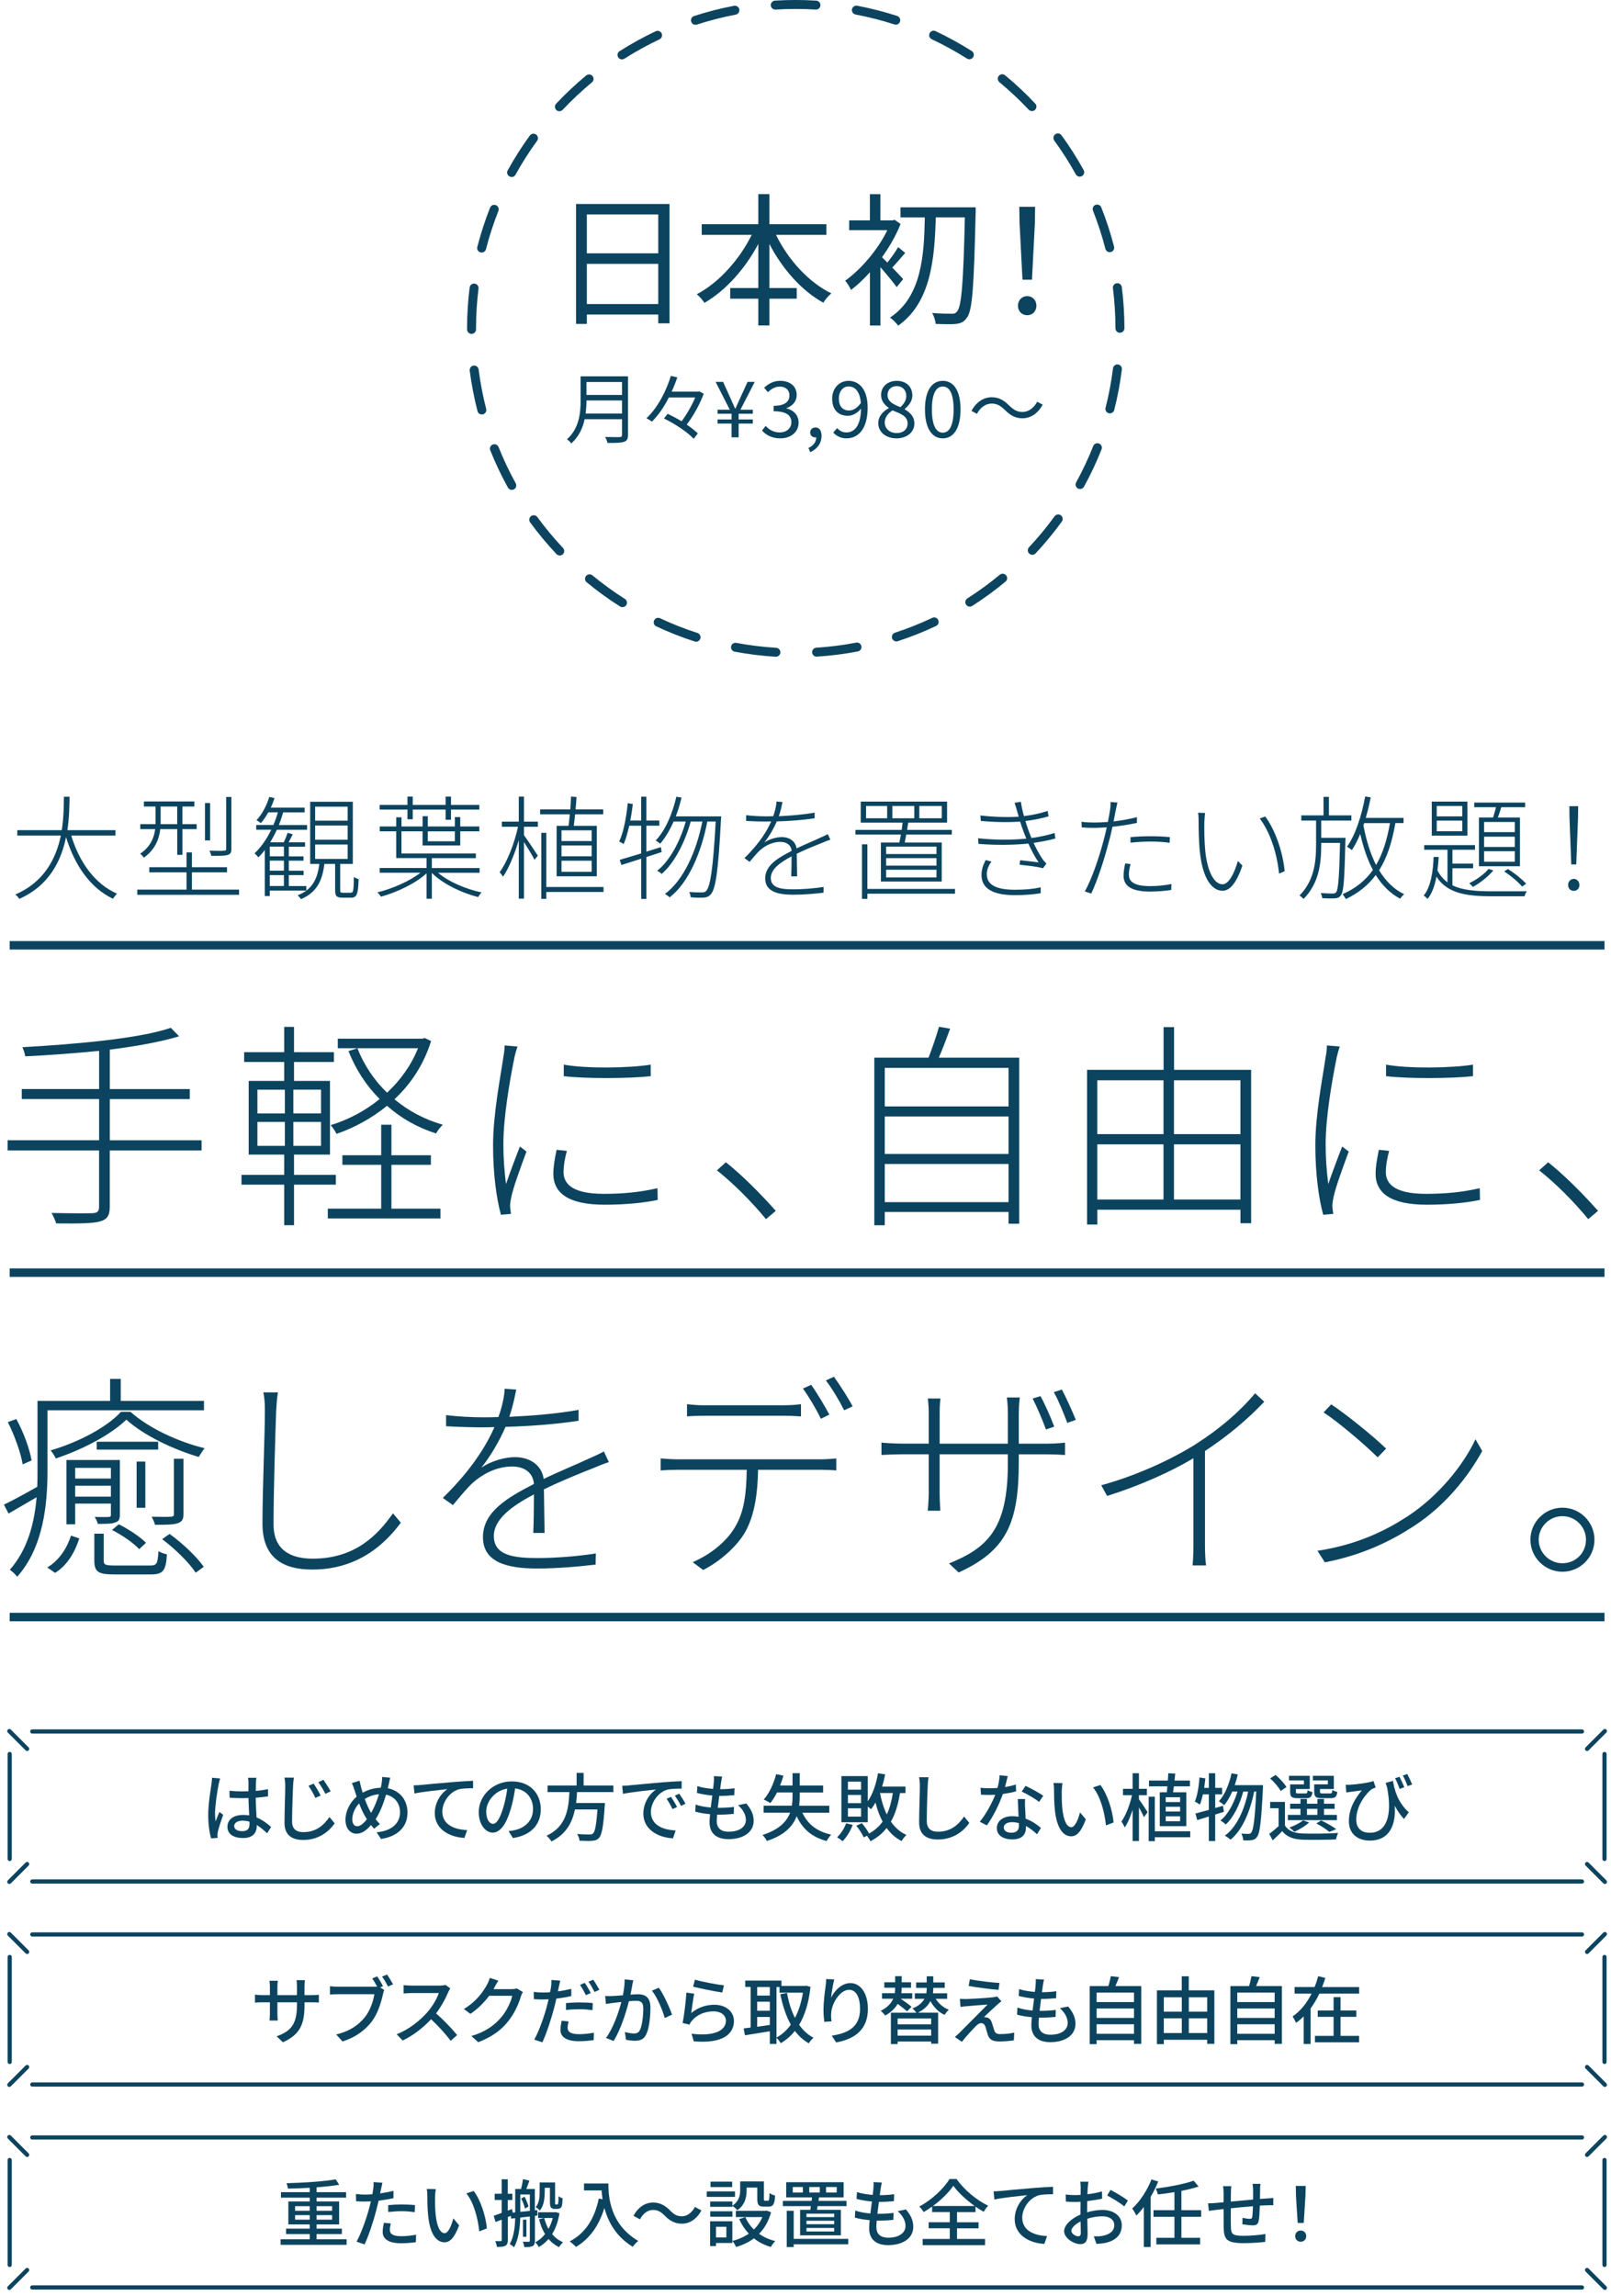 <svg width="414" height="590" viewBox="0 0 414 590" fill="none" xmlns="http://www.w3.org/2000/svg">
<g clip-path="url(#clip0_760_2820)">
<path d="M51.79 295.65H28.21V310.15C28.21 312.56 27.37 313.45 25.63 313.9C23.89 314.4 20.48 314.46 14.43 314.4C14.21 313.62 13.7 312.5 13.25 311.71C18.23 311.82 22.55 311.82 23.78 311.77C25.01 311.71 25.46 311.32 25.46 310.15V295.65H1.95V293.02H25.47V282.44H5.59V279.86H25.47V270.06C19.09 270.68 12.48 271.18 6.49 271.46C6.38 270.73 6.04 269.72 5.76 269.11C18.98 268.38 35.78 266.93 43.9 264.13L46.03 266.31C41.44 267.71 35.05 268.89 28.22 269.73V279.87H48.77V282.45H28.22V293.03H51.8V295.66L51.79 295.65Z" fill="#0C445F"/>
<path d="M75.56 304.44V314.86H73.04V304.44H62.06V301.92H73.04V296.71H63.91V277.78H73.04V272.91H62.74V270.39H73.04V263.89H75.56V270.39H85.81V272.91H75.56V277.78H84.8V296.71H75.56V301.92H86.31V304.44H75.56ZM66.15 286.13H73.21V280.03H66.15V286.13ZM66.15 294.47H73.21V288.31H66.15V294.47ZM82.5 280.02H75.39V286.12H82.5V280.02ZM82.5 288.31H75.39V294.47H82.5V288.31ZM100.59 310.6H113.19V313.12H84.24V310.6H97.96V299.34H87.99V296.88H97.96V289.04H100.59V296.88H110.73V299.34H100.59V310.6ZM110.78 267.54C108.88 273.64 105.52 278.63 101.37 282.49C104.9 285.46 109.1 287.7 113.8 289.04C113.18 289.6 112.46 290.55 112.06 291.28C107.3 289.77 103.04 287.36 99.46 284.17C95.48 287.42 91 289.83 86.47 291.39C86.13 290.66 85.52 289.71 84.96 289.15C89.33 287.81 93.75 285.57 97.56 282.43C94.14 279.01 91.4 274.81 89.55 270.11L91.85 269.38C93.53 273.69 96.16 277.61 99.47 280.8C102.83 277.66 105.63 273.86 107.42 269.38H86.81V266.92H108.59L109.15 266.75L110.77 267.53L110.78 267.54Z" fill="#0C445F"/>
<path d="M132.16 271.96C130.93 278.01 129.36 287.3 129.36 293.97C129.36 297.67 129.58 300.58 130.03 304.27C131.04 301.36 132.61 297.16 133.61 294.64L135.29 295.93C134 299.46 131.82 305.28 131.37 307.75C131.2 308.59 131.03 309.54 131.09 310.21C131.15 310.77 131.26 311.44 131.31 311.95L128.73 312.17C127.61 308.08 126.71 301.87 126.71 294.31C126.71 286.19 128.67 276.5 129.34 271.74C129.56 270.56 129.68 269.56 129.68 268.66L132.98 268.94C132.7 269.78 132.36 270.96 132.14 271.96H132.16ZM144.82 301.14C144.82 303.77 146.39 306.8 155.18 306.8C160.22 306.8 164.64 306.35 168.96 305.34L169.02 308.36C165.6 309.09 160.84 309.59 155.36 309.59C146.12 309.59 142.2 306.62 142.2 301.64C142.2 299.96 142.48 298.11 143.04 295.48L145.67 295.76C145.11 297.89 144.83 299.57 144.83 301.14H144.82ZM167.22 273.59V276.56C161.73 277.18 150.48 277.23 144.88 276.56V273.59C150.48 274.65 161.9 274.49 167.22 273.59Z" fill="#0C445F"/>
<path d="M184.24 300.75L186.54 298.68C190.63 301.93 195.44 306.74 199.36 311.17L196.84 313.3C193.09 308.71 188.27 303.95 184.24 300.76V300.75Z" fill="#0C445F"/>
<path d="M261.92 271.8V314.47H259.18V311.45H227.37V314.87H224.68V271.81H238.62C239.57 269.35 240.69 266.1 241.31 263.86L244.17 264.36C243.27 266.82 242.21 269.62 241.26 271.81H261.92V271.8ZM227.37 274.43V284.34H259.18V274.43H227.37ZM227.37 286.92V296.55H259.18V286.92H227.37ZM259.18 308.93V299.13H227.37V308.93H259.18Z" fill="#0C445F"/>
<path d="M321.52 274.93V314.35H318.78V310.88H281.99V314.69H279.36V274.93H299.02V263.95H301.71V274.93H321.53H321.52ZM281.98 277.62V291.45H299V277.62H281.98ZM281.98 308.25H299V294.08H281.98V308.25ZM301.69 277.62V291.45H318.77V277.62H301.69ZM318.77 308.25V294.08H301.69V308.25H318.77Z" fill="#0C445F"/>
<path d="M343.47 271.96C342.24 278.01 340.67 287.3 340.67 293.97C340.67 297.67 340.89 300.58 341.34 304.27C342.35 301.36 343.92 297.16 344.92 294.64L346.6 295.93C345.31 299.46 343.13 305.28 342.68 307.75C342.51 308.59 342.34 309.54 342.4 310.21C342.46 310.77 342.57 311.44 342.62 311.95L340.04 312.17C338.92 308.08 338.02 301.87 338.02 294.31C338.02 286.19 339.98 276.5 340.65 271.74C340.87 270.56 340.99 269.56 340.99 268.66L344.29 268.94C344.01 269.78 343.67 270.96 343.45 271.96H343.47ZM356.13 301.14C356.13 303.77 357.7 306.8 366.49 306.8C371.53 306.8 375.95 306.35 380.27 305.34L380.33 308.36C376.91 309.09 372.15 309.59 366.67 309.59C357.43 309.59 353.51 306.62 353.51 301.64C353.51 299.96 353.79 298.11 354.35 295.48L356.98 295.76C356.42 297.89 356.14 299.57 356.14 301.14H356.13ZM378.53 273.59V276.56C373.04 277.18 361.79 277.23 356.19 276.56V273.59C361.79 274.65 373.21 274.49 378.53 273.59Z" fill="#0C445F"/>
<path d="M395.55 300.75L397.85 298.68C401.94 301.93 406.75 306.74 410.67 311.17L408.15 313.3C404.4 308.71 399.58 303.95 395.55 300.76V300.75Z" fill="#0C445F"/>
<path d="M12.2 377.93C12.2 386.33 11.25 397.53 4.42 405.2C4.03 404.64 3.08 403.74 2.52 403.41C7.22 398.09 8.85 391.2 9.41 384.76C6.89 386.22 4.43 387.67 2.19 388.96L1.01 386.66C3.25 385.6 6.33 383.92 9.58 382.07C9.64 380.67 9.64 379.27 9.64 377.93V360.01H28.29V354.35H31.03V360.01H52.42V362.42H12.2V377.93ZM5.82 376.31C5.37 373.4 3.75 368.92 2.01 365.45L4.19 364.67C6.09 368.09 7.66 372.51 8.11 375.31L5.81 376.32L5.82 376.31ZM12.15 402.8C15.23 401.01 17.25 397.76 18.25 394.62L20.38 395.35C19.26 398.77 17.41 402.18 14.16 404.2L12.14 402.8H12.15ZM33.54 362.82C38.36 367.13 45.97 370.55 52.58 372.17C52.08 372.79 51.46 373.79 51.07 374.41C44.63 372.51 37.07 368.98 32.48 364.83C28.5 368.64 21.56 372.39 14.34 374.8C14.06 374.18 13.5 373.29 13 372.73C20.28 370.6 27.5 366.74 31.09 362.82H33.55H33.54ZM30.8 389.2C30.8 390.38 30.58 390.94 29.68 391.22C28.78 391.61 27.38 391.61 25.14 391.61C25.03 391.05 24.64 390.38 24.36 389.82C26.04 389.88 27.5 389.88 27.94 389.82C28.39 389.82 28.5 389.65 28.5 389.26V386.4H19.32V391.72H17.08V375.2H30.8V389.2ZM19.32 377.22V379.96H28.5V377.22H19.32ZM28.5 384.61V381.81H19.32V384.61H28.5ZM38.47 402.31C40.26 402.31 40.54 401.97 40.71 398.61C41.27 399 42.22 399.28 42.89 399.45C42.67 403.65 41.88 404.6 38.8 404.6H29.39C25.3 404.6 24.24 403.98 24.24 401.07V394.13H26.65V401.02C26.65 402.08 26.99 402.31 29.45 402.31H38.47ZM40.65 372.52H24.86V370.5H40.65V372.52ZM35.78 398.11C34.32 396.54 31.36 394.47 28.78 393.18L30.52 391.72C33.04 392.95 36.06 394.97 37.52 396.48L35.78 398.1V398.11ZM37.35 375.6V387.47H35.11V375.6H37.35ZM47.15 389.04C47.15 390.44 46.81 391 45.81 391.39C44.63 391.84 42.84 391.84 39.82 391.84C39.71 391.17 39.26 390.38 38.98 389.77C41.39 389.83 43.35 389.83 43.96 389.77C44.58 389.71 44.69 389.55 44.69 389.04V374.87H47.15V389.04ZM43.57 394.19C46.93 396.6 50.63 400.13 52.36 402.65L50.29 404.16C48.67 401.64 44.97 398 41.67 395.54L43.57 394.2V394.19Z" fill="#0C445F"/>
<path d="M70.97 362.42C70.75 368.92 70.3 382.58 70.3 391.76C70.3 398.2 74.5 400.55 80.38 400.55C91.19 400.55 97.01 394.56 100.99 388.9L103.01 391.31C99.09 396.57 92.2 403.35 80.22 403.35C72.83 403.35 67.45 400.44 67.45 391.53C67.45 382.62 68.07 368.91 68.07 362.41C68.07 360.67 67.96 359.11 67.68 357.82H71.43C71.15 359.39 71.09 360.79 70.98 362.41L70.97 362.42Z" fill="#0C445F"/>
<path d="M130.87 364.1C136.81 363.82 143.13 363.32 148.68 362.31V365.11C142.91 366.01 136.02 366.51 129.92 366.68C128.35 370.26 126.17 374.07 123.7 377.15C126.22 375.47 129.64 374.46 132.38 374.46C136.19 374.46 139.21 376.53 139.72 380.06C144.14 377.93 148.23 376.31 151.54 374.74C152.94 374.12 153.95 373.68 155.18 373L156.47 375.74C155.24 376.13 153.84 376.69 152.55 377.25C149.02 378.65 144.49 380.44 139.78 382.74C139.84 385.99 139.89 391.14 139.95 393.94H137.04C137.15 391.53 137.21 387.16 137.21 384.03C131.5 387.05 126.91 390.41 126.91 394.73C126.91 399.83 132.23 400.39 138.22 400.39C142.36 400.39 148.19 400 153.12 399.21L153.06 402.07C148.52 402.63 142.64 403.08 138.05 403.08C130.49 403.08 124.11 401.57 124.11 395.02C124.11 388.47 130.49 384.83 137.1 381.41L137.21 381.35C136.99 378.44 134.75 376.87 131.61 376.87C127.8 376.87 124.22 378.61 121.42 381.13C119.85 382.59 118.23 384.6 116.38 386.79L113.8 384.94C121.81 377.1 125.28 370.77 127.07 366.74C125.89 366.8 124.77 366.8 123.71 366.8C121.19 366.8 117.72 366.69 114.64 366.52V363.66C117.72 364.05 121.42 364.22 123.88 364.22C125.22 364.22 126.62 364.22 128.08 364.16C129.03 361.58 129.59 358.95 129.7 356.88L132.67 357.1C132.28 359 131.83 361.3 130.88 364.1H130.87Z" fill="#0C445F"/>
<path d="M174.37 375.02H210.99C212.17 375.02 213.62 374.91 214.91 374.8V377.88C213.79 377.77 212.22 377.71 210.99 377.71H194.81C194.7 383.87 193.91 389.3 191.56 393.61C189.49 397.25 185.29 401.11 180.7 403.47L178.01 401.45C182.55 399.49 186.63 396.24 188.82 392.55C191.4 388.35 191.79 383.37 191.9 377.71H174.37C172.63 377.71 171.29 377.77 169.78 377.88V374.8C171.24 374.91 172.64 375.02 174.37 375.02ZM181.03 361.13H201.08C202.48 361.13 204.33 361.07 205.84 360.85V363.99C204.33 363.88 202.48 363.82 201.08 363.82H181.14C179.35 363.82 177.84 363.88 176.55 363.99V360.85C178.01 361.02 179.29 361.13 181.03 361.13ZM213.12 363.54L210.94 364.6C209.88 362.3 207.86 358.94 206.35 356.82L208.48 355.87C209.88 357.89 211.9 361.19 213.13 363.54H213.12ZM219.11 361.41L216.93 362.42C215.7 359.96 213.85 356.82 212.23 354.75L214.3 353.8C215.81 355.87 218 359.29 219.12 361.42L219.11 361.41Z" fill="#0C445F"/>
<path d="M246.34 404.08L243.88 401.78C253.68 397.8 259 392.99 259 376.19V373.73H241.47V383.64C241.47 385.49 241.64 388.01 241.64 388.23H238.39C238.45 388.01 238.67 385.54 238.67 383.64V373.73H231.84C229.6 373.73 226.74 373.9 226.52 373.9V370.71C226.69 370.77 229.71 370.99 231.84 370.99H238.67V362.87C238.67 361.92 238.56 360.41 238.45 359.4H241.7C241.64 359.57 241.48 361.08 241.48 362.82V371H259.01V363.33C259.01 361.2 258.79 359.35 258.73 359.13H262.09C262.03 359.35 261.81 361.2 261.81 363.33V371H269.15C271.39 371 273.35 370.78 273.69 370.72V373.91C273.41 373.91 271.39 373.74 269.15 373.74H261.81V375.76C261.81 391.33 258.67 398.5 246.35 404.1L246.34 404.08ZM270.92 366.62L268.79 367.35C267.95 365 266.44 361.47 265.37 359.4L267.39 358.78C268.45 360.68 270.08 364.32 270.92 366.62ZM276.46 364.88L274.28 365.66C273.33 363.14 271.98 359.78 270.81 357.76L272.88 357.09C273.94 359.05 275.51 362.52 276.46 364.87V364.88Z" fill="#0C445F"/>
<path d="M307.42 371.04C313.36 367.23 318.51 362.86 322.54 358.05L324.89 360.23C320.58 364.77 315.59 368.97 309.66 372.89V397.14C309.66 398.99 309.77 401.34 309.94 402.29H306.47C306.58 401.39 306.69 398.99 306.69 397.14V374.74C300.81 378.27 292.75 381.85 284.51 384.43L283 381.69C292.52 379.06 301.26 374.91 307.42 371.05V371.04Z" fill="#0C445F"/>
<path d="M361.53 389.8C369.59 384.59 376.15 376.42 379.17 369.86L380.91 372.88C377.33 379.43 371.39 386.99 363.21 392.26C357.67 395.84 350.67 399.48 340.47 401.5L338.57 398.53C348.93 396.96 356.27 393.21 361.53 389.79V389.8ZM356.21 372.27L354.03 374.51C351.23 371.71 344.34 365.72 340.14 362.97L342.1 360.9C346.08 363.53 353.24 369.36 356.21 372.27Z" fill="#0C445F"/>
<path d="M409.75 395.68C409.75 400.22 406.05 403.91 401.52 403.91C396.99 403.91 393.29 400.21 393.29 395.68C393.29 391.15 396.99 387.45 401.52 387.45C406.05 387.45 409.75 391.15 409.75 395.68ZM407.57 395.68C407.57 392.38 404.88 389.63 401.52 389.63C398.16 389.63 395.42 392.37 395.42 395.68C395.42 398.99 398.16 401.73 401.52 401.73C404.88 401.73 407.57 399.1 407.57 395.68Z" fill="#0C445F"/>
<path d="M18.3 214.72C20.39 221.57 24.39 227.19 30.08 229.66C29.7 229.98 29.3 230.56 29.04 230.97C23.21 228.19 19.21 222.41 16.97 215.13C15.75 221.16 12.68 227.55 4.96 231C4.73 230.62 4.29 230.13 3.92 229.87C11.46 226.65 14.42 220.5 15.64 214.73H4.44V213.34H15.87C16.39 210.03 16.39 206.96 16.42 204.75H17.87C17.84 207.01 17.81 210.06 17.32 213.34H29.68V214.73H18.31L18.3 214.72Z" fill="#0C445F"/>
<path d="M61.44 228.62V229.95H35.28V228.62H47.93V224.18H38.36V222.85H47.93V219.05H49.32V222.85H58.34V224.18H49.32V228.62H61.44ZM41.19 213.07C40.9 215.59 39.88 218.35 36.95 220.41C36.75 220.09 36.31 219.6 36.02 219.39C38.69 217.59 39.59 215.27 39.88 213.07H36.05V211.79H39.97V207.27H36.98V205.96H49.95V207.27H46.88V211.79H50.54V213.07H46.88V219.68H45.55V213.07H41.2H41.19ZM41.28 211.79H45.54V207.27H41.28V211.79ZM53.99 215.97H52.68V206.37H53.99V215.97ZM59.47 218.09C59.47 219.08 59.24 219.48 58.51 219.71C57.76 219.94 56.39 219.94 54.3 219.94C54.24 219.56 54.04 219.01 53.81 218.61C55.67 218.67 57.09 218.67 57.55 218.61C58.01 218.61 58.13 218.49 58.13 218.09V204.8H59.46V218.09H59.47Z" fill="#0C445F"/>
<path d="M69.33 228.85V230.27H68.05V218.44C67.53 219.14 66.98 219.75 66.4 220.33C66.2 220.07 65.7 219.52 65.41 219.29C67.09 217.72 68.54 215.64 69.7 213.23H65.84V212.01H70.25C70.71 210.97 71.09 209.89 71.41 208.76H68.94C68.36 209.8 67.72 210.76 67.03 211.54C66.8 211.34 66.25 210.93 65.9 210.79C67.35 209.25 68.51 207.05 69.21 204.79L70.54 205.11C70.28 205.92 69.96 206.76 69.58 207.55H78.28V208.77H72.77C72.45 209.9 72.07 210.97 71.67 212.02H78.92V213.24H71.15C70.63 214.37 70.05 215.44 69.44 216.46H72.92C73.3 215.68 73.7 214.69 73.91 214.02L75.24 214.4C74.89 215.1 74.51 215.82 74.17 216.46H78.4V217.59H74.22V220.08H77.99V221.18H74.22V223.76H78.02V224.89H74.22V227.7H78.72V228.86H69.32L69.33 228.85ZM72.96 217.57H69.33V220.06H72.96V217.57ZM72.96 221.17H69.33V223.75H72.96V221.17ZM72.96 224.88H69.33V227.69H72.96V224.88ZM90.13 229.41C90.8 229.41 90.88 228.97 90.94 225.35C91.26 225.61 91.78 225.81 92.16 225.93C92.04 229.76 91.7 230.69 90.27 230.69H88.01C86.5 230.69 86.12 230.28 86.12 228.75V222.02H83.36C82.84 226.28 81.42 229.36 77.33 231.07C77.18 230.78 76.78 230.32 76.49 230.08C80.35 228.57 81.6 225.76 82.06 222.02H79.71V206.04H90.67V222.02H87.42V228.72C87.42 229.33 87.51 229.42 88.12 229.42H90.12L90.13 229.41ZM80.99 210.9H89.34V207.3H80.99V210.9ZM80.99 215.8H89.34V212.14H80.99V215.8ZM80.99 220.73H89.34V217.02H80.99V220.73Z" fill="#0C445F"/>
<path d="M112.57 224.29C115.24 226.58 119.76 228.5 123.77 229.34C123.45 229.63 123.07 230.18 122.87 230.53C118.61 229.46 113.67 227.08 110.98 224.32V230.96H109.62V224.43C106.81 227.04 101.85 229.36 97.9 230.43C97.67 230.08 97.29 229.59 96.97 229.33C100.77 228.4 105.27 226.46 108.05 224.28H97.58V223.06H109.62V220.51H101.82V213.64H97.59V212.39H101.82V210.04H103.18V212.39H108.6V209.75H109.93V212.39H116.89V209.98H118.28V212.39H123.18V213.64H118.28V217.27H108.59V213.64H103.17V219.33H122.29V220.52H110.98V223.07H123.25V224.29H112.58H112.57ZM104.71 208.05H97.57V206.86H104.71V204.71H106.07V206.86H114.51V204.71H115.9V206.86H123.18V208.05H115.9V210.66H114.51V208.05H106.07V210.54H104.71V208.05ZM109.93 213.65V216.2H116.89V213.65H109.93Z" fill="#0C445F"/>
<path d="M134.65 211.15H138.22V212.46H134.65V214.64C135.46 215.71 137.7 219.08 138.22 219.89L137.35 220.96C136.89 220 135.61 217.89 134.65 216.38V230.94H133.32V215.91C132.25 219.51 130.74 223.19 129.26 225.31C129.06 224.96 128.68 224.41 128.39 224.15C130.28 221.63 132.22 216.7 133.12 212.46H128.97V211.15H133.32V204.71H134.65V211.15ZM146.11 212.22C146.23 211.38 146.34 210.33 146.43 209.26H138.8V208.01H146.55C146.64 206.85 146.7 205.72 146.75 204.7L148.17 204.82C148.11 205.81 148.02 206.91 147.91 208.01H155.02V209.26H147.8C147.68 210.3 147.57 211.35 147.45 212.22H153.37V225.19H143.04V212.22H146.11ZM155.1 229.22H140.39V230.99H139.11V214.02H140.39V227.94H155.1V229.22ZM152.05 213.38H144.3V216.14H152.05V213.38ZM152.05 217.27H144.3V220.05H152.05V217.27ZM152.05 221.19H144.3V224.03H152.05V221.19Z" fill="#0C445F"/>
<path d="M170.05 218.96C168.74 219.4 167.41 219.83 166.11 220.24V231H164.78V220.67L159.7 222.29L159.26 220.96C160.77 220.52 162.65 219.97 164.77 219.31V212.2H161.7C161.29 213.97 160.86 215.59 160.28 216.9C160.02 216.73 159.47 216.41 159.12 216.26C160.28 213.77 160.95 210.05 161.32 206.4L162.63 206.63C162.46 208.05 162.25 209.5 161.96 210.86H164.77V204.74H166.1V210.86H169.44V212.19H166.1V218.86L169.84 217.7L170.04 218.95L170.05 218.96ZM185.34 209.79C185.34 209.79 185.31 210.43 185.28 210.6C184.58 223.94 183.92 228.35 182.7 229.77C182.15 230.41 181.66 230.61 180.79 230.67C180.06 230.73 178.76 230.7 177.48 230.58C177.45 230.14 177.33 229.59 177.1 229.22C178.55 229.34 179.83 229.34 180.38 229.34C180.87 229.34 181.19 229.28 181.51 228.9C182.53 227.8 183.25 223.27 183.92 211.12H181.77C180.26 218.95 176.98 226.84 172.08 230.61C171.76 230.29 171.27 229.94 170.86 229.74C175.67 226.23 178.98 218.72 180.49 211.12H177.5C176.11 216.25 173.32 221.82 170.04 224.58C169.78 224.32 169.31 223.97 168.88 223.77C172.13 221.25 174.86 216.03 176.22 211.12H173.12C172.13 213.32 170.97 215.3 169.64 216.83C169.41 216.6 168.83 216.19 168.51 215.99C171.03 213.32 172.77 209.17 173.82 204.74L175.15 204.97C174.74 206.65 174.25 208.28 173.67 209.79H185.33H185.34Z" fill="#0C445F"/>
<path d="M200.13 209.76C203.2 209.61 206.48 209.35 209.35 208.83V210.28C206.36 210.74 202.79 211.01 199.63 211.09C198.82 212.95 197.69 214.92 196.41 216.51C197.72 215.64 199.48 215.12 200.91 215.12C202.88 215.12 204.45 216.19 204.71 218.02C207 216.92 209.12 216.08 210.83 215.26C211.56 214.94 212.08 214.71 212.72 214.36L213.39 215.78C212.75 215.98 212.03 216.27 211.36 216.56C209.53 217.29 207.18 218.21 204.75 219.4C204.78 221.08 204.81 223.75 204.84 225.2H203.33C203.39 223.95 203.42 221.69 203.42 220.07C200.46 221.64 198.08 223.38 198.08 225.61C198.08 228.25 200.84 228.54 203.94 228.54C206.09 228.54 209.1 228.34 211.66 227.93L211.63 229.41C209.28 229.7 206.23 229.93 203.86 229.93C199.94 229.93 196.64 229.15 196.64 225.75C196.64 222.35 199.95 220.47 203.37 218.7L203.43 218.67C203.31 217.16 202.15 216.35 200.53 216.35C198.56 216.35 196.7 217.25 195.25 218.55C194.44 219.3 193.6 220.35 192.64 221.48L191.31 220.52C195.46 216.46 197.26 213.18 198.18 211.09C197.57 211.12 196.99 211.12 196.44 211.12C195.13 211.12 193.34 211.06 191.74 210.97V209.49C193.34 209.69 195.25 209.78 196.53 209.78C197.23 209.78 197.95 209.78 198.71 209.75C199.2 208.42 199.49 207.05 199.55 205.98L201.09 206.1C200.89 207.09 200.65 208.28 200.16 209.73L200.13 209.76Z" fill="#0C445F"/>
<path d="M231.11 216.52C231.26 215.91 231.4 215.19 231.52 214.46H219.83V213.27H231.72C231.81 212.63 231.89 211.99 231.95 211.41H221.19V205.99H243.38V211.41H233.4C233.31 211.99 233.2 212.63 233.11 213.27H244.6V214.46H232.88C232.76 215.21 232.62 215.91 232.5 216.52H242.01V226.53H226.38V216.52H231.11ZM245.41 229.66H222.9V230.99H221.51V216.98H222.9V228.44H245.41V229.66ZM227.98 207.12H222.56V210.28H227.98V207.12ZM240.66 217.56H227.72V219.47H240.66V217.56ZM240.66 220.52H227.72V222.46H240.66V220.52ZM240.66 223.51H227.72V225.48H240.66V223.51ZM229.32 210.28H234.95V207.12H229.32V210.28ZM236.25 210.28H242.02V207.12H236.25V210.28Z" fill="#0C445F"/>
<path d="M260.74 206.31L262.36 206.05C262.48 207.15 262.8 208.46 263.14 209.73C265.23 209.47 267.43 209 269.23 208.4L269.46 209.79C267.78 210.28 265.57 210.75 263.51 210.98C263.77 211.88 264.06 212.69 264.29 213.36C264.52 214 264.78 214.67 265.07 215.36C267.42 215.04 269.65 214.52 270.99 214.05L271.22 215.47C269.83 215.88 267.83 216.28 265.62 216.6C266.26 218.05 267.04 219.47 267.94 220.81C268.2 221.19 268.55 221.56 268.9 221.91L268.03 223.13C266.41 222.67 263.94 222.43 262.03 222.23L262.15 221.07C263.89 221.24 265.95 221.48 266.91 221.62C265.89 220.14 265.02 218.43 264.27 216.78C260.79 217.16 255.97 217.22 251.45 216.87L251.36 215.42C255.77 215.91 260.44 215.86 263.75 215.51C263.49 214.9 263.26 214.32 263.05 213.74C262.7 212.84 262.41 211.97 262.15 211.13C259.34 211.36 255.65 211.3 252.06 210.98L251.94 209.56C255.45 209.97 258.99 210.05 261.8 209.88C261.65 209.39 261.51 208.92 261.39 208.49C261.19 207.74 260.95 206.95 260.72 206.31H260.74ZM253.6 224.7C253.6 227.25 255.8 228.65 260.76 228.65C263.46 228.65 265.37 228.48 267.46 228.04L267.43 229.55C265.4 229.87 263.34 230.04 260.82 230.04C255.19 230.04 252.23 228.36 252.23 224.88C252.23 223.37 252.67 222.27 253.3 221.02L254.78 221.4C254.08 222.42 253.59 223.4 253.59 224.71L253.6 224.7Z" fill="#0C445F"/>
<path d="M286.72 208.28C286.55 209.09 286.37 210.05 286.17 211.09C288.2 210.86 290.29 210.48 292.17 209.99V211.47C290.17 211.91 287.96 212.25 285.88 212.46C285.62 213.77 285.3 215.13 284.92 216.43C283.88 220.61 281.9 226.64 280.42 229.63L278.77 229.08C280.54 226.03 282.48 220.26 283.56 216.14C283.85 215.1 284.14 213.82 284.43 212.6C283.27 212.69 282.23 212.75 281.27 212.75C280.08 212.75 279.07 212.72 277.99 212.63L277.93 211.18C279.24 211.35 280.34 211.38 281.32 211.38C282.3 211.38 283.47 211.32 284.71 211.23C284.97 209.92 285.17 208.79 285.26 208.16C285.38 207.52 285.41 206.65 285.38 206.1L287.18 206.25C287.01 206.8 286.83 207.76 286.72 208.28ZM290.11 224.76C290.11 226.18 290.84 227.72 295.56 227.72C297.45 227.72 299.42 227.52 301.04 227.17L300.98 228.71C299.44 228.94 297.53 229.12 295.53 229.12C291.15 229.12 288.74 227.9 288.74 225.06C288.74 224.07 288.89 223.17 289.15 221.9L290.54 222.05C290.25 223.07 290.1 223.96 290.1 224.78L290.11 224.76ZM295.65 214.9C297.36 214.9 299.13 214.96 300.64 215.13L300.58 216.58C299.07 216.38 297.42 216.26 295.74 216.26C294.06 216.26 292.29 216.38 290.52 216.55V215.13C292 214.98 293.83 214.9 295.65 214.9Z" fill="#0C445F"/>
<path d="M309.49 211.3C309.46 213.07 309.49 216.03 309.72 218.58C310.24 223.83 311.95 227.25 314.19 227.25C315.73 227.25 317.21 224.49 318.11 221.25L319.27 222.44C317.65 227.25 315.91 228.91 314.17 228.91C311.68 228.91 309.12 226.27 308.34 218.9C308.08 216.49 308.02 212.87 308.02 211.24C308.02 210.63 308.02 209.41 307.87 208.86L309.7 208.92C309.61 209.41 309.53 210.6 309.5 211.3H309.49ZM330.14 223.89L328.69 224.5C328.14 218.96 326.25 213.62 323.73 210.34L325.15 209.82C327.64 213.21 329.65 218.73 330.14 223.89Z" fill="#0C445F"/>
<path d="M345.77 215.33C345.77 215.33 345.77 215.88 345.74 216.11C345.51 225.97 345.33 229.16 344.55 230.12C344.14 230.67 343.71 230.82 342.95 230.87C342.28 230.9 341.04 230.9 339.79 230.81C339.73 230.43 339.64 229.85 339.38 229.5C340.74 229.59 341.99 229.62 342.45 229.62C342.89 229.62 343.15 229.56 343.38 229.27C343.9 228.57 344.16 225.44 344.37 216.62H339.53V217.14C339.53 221.98 338.98 226.89 335.01 231.01C334.78 230.75 334.31 230.37 333.97 230.11C337.74 226.28 338.21 221.44 338.21 217.11V210.87H334.41V209.54H340.12V204.78H341.51V209.54H347.28V210.87H339.53V215.31H345.77V215.33ZM358.59 211.53C357.72 216.49 356.44 220.46 354.41 223.65C356.06 226.38 358.18 228.52 360.85 229.8C360.5 230.09 360.04 230.58 359.83 230.96C357.25 229.6 355.19 227.51 353.54 224.87C351.63 227.45 349.16 229.45 345.88 231.05C345.71 230.76 345.3 230.12 345.01 229.8C348.4 228.29 350.93 226.26 352.81 223.56C351.39 220.89 350.34 217.76 349.56 214.31C348.92 215.88 348.2 217.27 347.41 218.46C347.15 218.23 346.54 217.82 346.16 217.59C348.39 214.46 349.9 209.61 350.83 204.68L352.25 204.91C351.9 206.71 351.47 208.51 350.97 210.19H360.69V211.52H358.57L358.59 211.53ZM350.58 211.53C350.52 211.73 350.43 211.91 350.38 212.11C351.08 215.88 352.15 219.36 353.63 222.29C355.34 219.39 356.44 215.85 357.2 211.53H350.59H350.58Z" fill="#0C445F"/>
<path d="M392.37 229.05C392.14 229.34 391.88 229.92 391.79 230.33H383.44C376.68 230.33 371.9 229.55 369.14 225.28C368.73 227.54 368.01 229.63 366.85 231.02C366.65 230.76 366.21 230.35 365.86 230.15C367.69 228 368.3 223.83 368.41 220.23H369.72C369.66 221.36 369.55 222.52 369.4 223.68C370.07 224.99 370.94 225.97 371.98 226.75V218.37H366V217.18H379.05V218.37H373.25V221.94H378.56V223.13H373.25V227.51C375.86 228.79 379.34 229.05 383.43 229.05H392.36H392.37ZM377.11 214.75H367.94V205.99H377.11V214.75ZM375.78 207.12H369.22V209.79H375.78V207.12ZM375.78 210.89H369.22V213.62H375.78V210.89ZM383.76 223.68C382.48 225.25 380.37 226.9 378.51 227.94C378.36 227.71 377.84 227.19 377.55 226.98C379.41 226.08 381.35 224.72 382.54 223.3L383.76 223.68ZM383.7 210.08C383.96 209.27 384.25 208.28 384.45 207.44H378.85V206.25H391.93V207.44H385.81C385.52 208.34 385.23 209.3 384.91 210.08H390.6V222.61H380.07V210.08H383.7ZM389.27 211.24H381.38V213.85H389.27V211.24ZM389.27 215.01H381.38V217.65H389.27V215.01ZM389.27 218.75H381.38V221.45H389.27V218.75ZM387.5 223.33C389.21 224.35 391.18 226 392.2 227.1L391.16 227.85C390.2 226.66 388.2 225.01 386.55 223.93L387.51 223.32L387.5 223.33Z" fill="#0C445F"/>
<path d="M402.98 227.43C402.98 226.47 403.68 225.86 404.43 225.86C405.18 225.86 405.88 226.47 405.88 227.43C405.88 228.39 405.18 228.94 404.43 228.94C403.68 228.94 402.98 228.39 402.98 227.43ZM403.33 210.08L403.3 207.18H405.56L405.53 210.08L405.07 222.15H403.79L403.33 210.08Z" fill="#0C445F"/>
<path d="M412.33 241.84H2.49V244.02H412.33V241.84Z" fill="#0C445F"/>
<path d="M412.33 325.96H2.49V328.14H412.33V325.96Z" fill="#0C445F"/>
<path d="M412.33 414.46H2.49V416.64H412.33V414.46Z" fill="#0C445F"/>
<path d="M172.05 52.41V83.09H169.16V80.83H150.81V83.24H148.04V52.42H172.05V52.41ZM150.81 55.11V65.1H169.16V55.11H150.81ZM169.16 78.13V67.81H150.81V78.13H169.16Z" fill="#0C445F"/>
<path d="M199.43 60.37C202.5 66.7 207.83 72.58 213.64 75.39C212.97 75.95 212.01 77.02 211.6 77.8C206.01 74.73 201.05 69.1 197.72 62.7V74.02H204.75V76.76H197.72V83.64H194.87V76.76H187.65V74.02H194.87V62.7C191.47 69.1 186.47 74.69 181.03 77.83C180.62 77.16 179.7 76.13 179.07 75.61C184.69 72.69 190.06 66.69 193.17 60.36H180.33V57.62H194.87V49.89H197.72V57.62H212.37V60.36H199.42L199.43 60.37Z" fill="#0C445F"/>
<path d="M230.44 73.8C229.63 72.65 227.74 70.36 226.26 68.66V83.65H223.56V69.96C221.97 71.74 220.3 73.29 218.71 74.51C218.41 73.84 217.64 72.59 217.19 72.14C221.22 69.25 225.59 64.22 228.03 59.15H218.22V56.63H223.55V49.9H226.25V56.63H229.4L229.88 56.48L231.43 57.55C230.25 60.55 228.58 63.43 226.66 66.1L228.03 67.47C228.99 66.32 230.14 64.66 230.81 63.51L232.62 64.99C231.47 66.29 230.29 67.73 229.29 68.76C230.47 69.98 231.66 71.2 232.1 71.72L230.43 73.79L230.44 73.8ZM250.72 54.78C250.28 73.54 249.91 79.76 248.5 81.61C247.72 82.76 246.91 83.09 245.69 83.24C244.47 83.39 242.43 83.31 240.44 83.24C240.4 82.43 240.03 81.24 239.55 80.43C241.73 80.62 243.73 80.62 244.55 80.62C245.22 80.66 245.59 80.51 245.99 79.99C247.1 78.69 247.58 72.55 247.95 55.86H240.48C240.18 66.29 239.3 77.69 230.82 83.69C230.34 83.06 229.45 82.1 228.71 81.62C236.89 76.22 237.48 65.52 237.66 55.87H231.41V53.28H250.73V54.8L250.72 54.78Z" fill="#0C445F"/>
<path d="M261.6 78.57C261.6 77.09 262.67 76.09 263.97 76.09C265.27 76.09 266.34 77.09 266.34 78.57C266.34 80.05 265.27 81.01 263.97 81.01C262.67 81.01 261.6 80.05 261.6 78.57ZM262.01 57.52L261.94 53.15H266.01L265.94 57.52L265.2 71.88H262.76L262.02 57.52H262.01Z" fill="#0C445F"/>
<path d="M161.39 111.75C161.39 112.79 161.09 113.31 160.35 113.55C159.59 113.81 158.27 113.83 156.13 113.83C156.03 113.41 155.75 112.71 155.51 112.29C157.17 112.35 158.77 112.33 159.23 112.33C159.69 112.31 159.85 112.17 159.85 111.73V107.73H150.25C149.75 109.99 148.75 112.25 146.81 113.95C146.61 113.63 146.01 113.09 145.71 112.87C148.89 110.07 149.21 106.01 149.21 102.83V96.71H161.39V111.75ZM159.85 106.27V102.91H150.71C150.71 103.95 150.65 105.09 150.49 106.27H159.85ZM150.71 98.17V101.49H159.85V98.17H150.71Z" fill="#0C445F"/>
<path d="M180.84 101.18C179.9 103.8 178.18 106.88 176.48 109.12C177.62 109.9 178.64 110.68 179.32 111.4L178.26 112.76C176.74 111.1 173.44 108.9 170.62 107.54L171.58 106.34C172.72 106.88 173.96 107.54 175.16 108.26C176.5 106.5 177.82 104.12 178.66 102.14H171.88C170.7 104.48 169.24 106.68 167.52 108.36C167.18 108.08 166.54 107.68 166.12 107.48C169.1 104.72 171.28 100.3 172.4 96.6L174.06 96.98C173.66 98.18 173.16 99.42 172.6 100.64H179.42L179.72 100.58L180.84 101.18Z" fill="#0C445F"/>
<path d="M188 108.85H184.4V107.79H188V106.33H184.4V105.29H187.54L183.9 98.13H185.82L187.56 101.97C188 102.95 188.42 103.93 188.9 104.99H189C189.48 103.93 189.9 102.95 190.36 101.97L192.12 98.13H193.96L190.28 105.29H193.46V106.33H189.82V107.79H193.46V108.85H189.82V112.39H188V108.85Z" fill="#0C445F"/>
<path d="M195.83 110.65L196.75 109.45C197.61 110.35 198.73 111.13 200.39 111.13C202.05 111.13 203.37 110.11 203.37 108.51C203.37 106.81 202.19 105.69 198.81 105.69V104.29C201.83 104.29 202.87 103.11 202.87 101.61C202.87 100.23 201.91 99.35 200.39 99.35C199.21 99.35 198.17 99.95 197.35 100.79L196.37 99.65C197.47 98.61 198.77 97.87 200.47 97.87C202.93 97.87 204.73 99.17 204.73 101.49C204.73 103.21 203.67 104.31 202.13 104.87V104.95C203.85 105.37 205.23 106.63 205.23 108.59C205.23 111.13 203.13 112.65 200.53 112.65C198.23 112.65 196.79 111.69 195.83 110.65Z" fill="#0C445F"/>
<path d="M207.76 115.11C209.02 114.55 209.76 113.57 209.76 112.39C209.68 112.41 209.62 112.41 209.54 112.41C208.84 112.41 208.2 111.97 208.2 111.13C208.2 110.35 208.84 109.85 209.58 109.85C210.54 109.85 211.12 110.67 211.12 112.01C211.12 113.93 210 115.43 208.2 116.19L207.76 115.11Z" fill="#0C445F"/>
<path d="M214.13 111.15L215.15 110.01C215.71 110.71 216.59 111.13 217.49 111.13C219.49 111.13 221.19 109.57 221.27 105.01C220.35 106.15 219.09 106.85 217.93 106.85C215.45 106.85 213.85 105.35 213.85 102.43C213.85 99.71 215.77 97.87 218.05 97.87C220.87 97.87 222.97 100.15 222.97 104.73C222.97 110.45 220.39 112.65 217.55 112.65C216.03 112.65 214.91 112.01 214.13 111.15ZM218.23 105.49C219.15 105.49 220.31 104.91 221.23 103.55C220.99 100.79 219.87 99.31 218.05 99.31C216.65 99.31 215.57 100.55 215.57 102.43C215.57 104.31 216.45 105.49 218.23 105.49Z" fill="#0C445F"/>
<path d="M225.7 108.75C225.7 106.89 227.06 105.61 228.4 104.89V104.81C227.34 104.09 226.42 103.03 226.42 101.51C226.42 99.33 228.16 97.87 230.44 97.87C232.94 97.87 234.46 99.43 234.46 101.65C234.46 103.15 233.36 104.43 232.5 105.09V105.19C233.76 105.95 234.98 106.95 234.98 108.85C234.98 110.99 233.14 112.65 230.38 112.65C227.62 112.65 225.7 111.01 225.7 108.75ZM233.24 108.81C233.24 106.95 231.44 106.29 229.36 105.47C228.2 106.21 227.36 107.27 227.36 108.59C227.36 110.15 228.66 111.29 230.42 111.29C232.18 111.29 233.24 110.27 233.24 108.81ZM232.9 101.75C232.9 100.35 232 99.23 230.42 99.23C229.06 99.23 228.08 100.13 228.08 101.51C228.08 103.23 229.66 103.95 231.38 104.63C232.36 103.75 232.9 102.81 232.9 101.75Z" fill="#0C445F"/>
<path d="M237.7 105.21C237.7 100.43 239.44 97.87 242.28 97.87C245.12 97.87 246.84 100.45 246.84 105.21C246.84 109.97 245.12 112.65 242.28 112.65C239.44 112.65 237.7 109.99 237.7 105.21ZM245.06 105.21C245.06 101.03 243.94 99.33 242.28 99.33C240.62 99.33 239.48 101.03 239.48 105.21C239.48 109.39 240.6 111.19 242.28 111.19C243.96 111.19 245.06 109.39 245.06 105.21Z" fill="#0C445F"/>
<path d="M254.84 103.71C253.26 103.71 251.88 104.77 251.06 106.35L249.64 105.59C250.9 103.31 252.74 102.09 254.86 102.09C256.68 102.09 257.96 102.83 259.36 104.23C260.44 105.25 261.32 105.87 262.76 105.87C264.34 105.87 265.72 104.81 266.54 103.23L267.96 103.99C266.7 106.27 264.86 107.49 262.74 107.49C260.92 107.49 259.64 106.75 258.24 105.35C257.16 104.33 256.3 103.71 254.84 103.71Z" fill="#0C445F"/>
<path d="M199.39 168.77C199.39 168.77 199.34 168.77 199.32 168.77C195.79 168.56 192.25 168.12 188.8 167.47C188.18 167.35 187.76 166.75 187.88 166.13C188 165.51 188.6 165.09 189.22 165.21C192.58 165.84 196.03 166.27 199.46 166.47C200.09 166.51 200.58 167.05 200.54 167.69C200.5 168.3 200 168.77 199.39 168.77ZM209.85 168.75C209.25 168.75 208.74 168.28 208.7 167.67C208.66 167.04 209.14 166.49 209.78 166.45C213.21 166.23 216.65 165.8 220.01 165.15C220.64 165.03 221.24 165.44 221.36 166.06C221.48 166.68 221.07 167.29 220.45 167.41C217 168.07 213.46 168.52 209.93 168.74C209.91 168.74 209.88 168.74 209.86 168.74L209.85 168.75ZM178.87 164.91C178.75 164.91 178.63 164.89 178.52 164.85C175.16 163.77 171.84 162.46 168.65 160.96C168.07 160.69 167.83 160.01 168.1 159.43C168.37 158.86 169.05 158.61 169.63 158.88C172.74 160.34 175.97 161.61 179.23 162.66C179.83 162.86 180.17 163.5 179.97 164.11C179.81 164.6 179.36 164.91 178.88 164.91H178.87ZM230.35 164.83C229.87 164.83 229.41 164.52 229.26 164.04C229.06 163.44 229.39 162.79 230 162.59C233.26 161.53 236.48 160.24 239.58 158.78C240.16 158.51 240.84 158.75 241.11 159.33C241.38 159.9 241.14 160.59 240.56 160.86C237.37 162.37 234.06 163.69 230.71 164.78C230.59 164.82 230.47 164.84 230.35 164.84V164.83ZM159.96 156.04C159.75 156.04 159.54 155.98 159.35 155.86C156.37 153.97 153.48 151.88 150.76 149.63C150.27 149.23 150.2 148.5 150.61 148.01C151.02 147.52 151.74 147.45 152.23 147.85C154.88 150.03 157.69 152.07 160.58 153.91C161.12 154.25 161.28 154.96 160.94 155.5C160.72 155.85 160.35 156.03 159.97 156.03L159.96 156.04ZM249.22 155.9C248.84 155.9 248.47 155.71 248.25 155.37C247.91 154.83 248.07 154.12 248.6 153.78C251.49 151.94 254.29 149.89 256.93 147.7C257.42 147.29 258.14 147.36 258.55 147.85C258.96 148.34 258.89 149.06 258.4 149.47C255.69 151.72 252.81 153.82 249.84 155.72C249.65 155.84 249.43 155.9 249.22 155.9ZM143.85 142.75C143.54 142.75 143.24 142.63 143.01 142.39C140.59 139.82 138.31 137.08 136.23 134.24C135.86 133.73 135.97 133.01 136.48 132.63C136.99 132.25 137.71 132.37 138.09 132.88C140.11 135.65 142.33 138.32 144.68 140.81C145.12 141.27 145.09 142 144.63 142.44C144.41 142.65 144.12 142.75 143.84 142.75H143.85ZM265.28 142.57C265 142.57 264.72 142.47 264.49 142.26C264.03 141.83 264 141.1 264.44 140.63C266.79 138.13 269 135.45 271.01 132.68C271.38 132.17 272.1 132.05 272.62 132.42C273.13 132.79 273.25 133.51 272.88 134.03C270.81 136.88 268.54 139.63 266.13 142.21C265.9 142.45 265.6 142.57 265.29 142.57H265.28ZM131.54 125.9C131.14 125.9 130.74 125.69 130.53 125.31C128.82 122.22 127.3 119 125.99 115.73C125.75 115.14 126.04 114.47 126.63 114.24C127.22 114 127.89 114.29 128.12 114.88C129.39 118.06 130.87 121.19 132.53 124.19C132.84 124.75 132.64 125.45 132.08 125.75C131.9 125.85 131.71 125.89 131.52 125.89L131.54 125.9ZM277.55 125.67C277.36 125.67 277.17 125.62 277 125.53C276.44 125.22 276.24 124.52 276.55 123.97C278.2 120.96 279.68 117.82 280.94 114.63C281.17 114.04 281.84 113.75 282.43 113.98C283.02 114.21 283.31 114.88 283.08 115.47C281.79 118.75 280.27 121.98 278.57 125.07C278.36 125.45 277.97 125.67 277.56 125.67H277.55ZM123.82 106.51C123.31 106.51 122.84 106.17 122.71 105.65C121.83 102.24 121.16 98.74 120.71 95.24C120.63 94.61 121.08 94.03 121.71 93.95C122.34 93.87 122.92 94.32 123 94.95C123.43 98.36 124.09 101.77 124.94 105.08C125.1 105.7 124.73 106.32 124.11 106.48C124.01 106.5 123.92 106.52 123.82 106.52V106.51ZM285.23 106.24C285.14 106.24 285.04 106.23 284.94 106.2C284.32 106.04 283.95 105.42 284.11 104.8C284.95 101.48 285.6 98.07 286.02 94.66C286.1 94.03 286.67 93.58 287.3 93.66C287.93 93.74 288.38 94.31 288.3 94.94C287.87 98.45 287.21 101.95 286.34 105.36C286.21 105.88 285.74 106.23 285.23 106.23V106.24ZM121.18 85.8C120.54 85.8 120.03 85.29 120.03 84.65V84.47C120.03 80.93 120.25 77.37 120.69 73.88C120.77 73.25 121.35 72.8 121.97 72.88C122.6 72.96 123.05 73.53 122.97 74.16C122.55 77.55 122.33 81.02 122.33 84.46V84.65C122.33 85.29 121.82 85.8 121.18 85.8ZM287.8 85.52C287.17 85.52 286.65 85.01 286.65 84.37C286.65 80.93 286.43 77.47 286 74.07C285.92 73.44 286.37 72.86 287 72.78C287.63 72.7 288.21 73.15 288.29 73.78C288.73 77.27 288.95 80.83 288.96 84.36C288.96 85 288.45 85.51 287.81 85.51L287.8 85.52ZM123.78 64.9C123.69 64.9 123.59 64.89 123.49 64.86C122.87 64.7 122.5 64.08 122.66 63.46C123.54 60.04 124.64 56.65 125.94 53.37C126.17 52.78 126.84 52.49 127.43 52.72C128.02 52.95 128.31 53.62 128.08 54.21C126.82 57.4 125.74 60.7 124.89 64.03C124.76 64.55 124.29 64.9 123.78 64.9ZM285.18 64.81C284.67 64.81 284.2 64.46 284.07 63.95C283.22 60.63 282.14 57.33 280.88 54.14C280.65 53.55 280.93 52.88 281.52 52.65C282.11 52.42 282.78 52.7 283.01 53.29C284.31 56.57 285.42 59.96 286.29 63.37C286.45 63.99 286.08 64.61 285.46 64.77C285.36 64.79 285.27 64.81 285.17 64.81H285.18ZM131.47 45.48C131.28 45.48 131.09 45.43 130.92 45.34C130.36 45.03 130.16 44.33 130.47 43.78C132.17 40.7 134.08 37.68 136.16 34.83C136.53 34.32 137.25 34.2 137.77 34.58C138.28 34.95 138.4 35.67 138.02 36.19C136 38.97 134.14 41.9 132.48 44.9C132.27 45.28 131.88 45.5 131.47 45.5V45.48ZM277.48 45.41C277.07 45.41 276.68 45.2 276.47 44.82C274.82 41.82 272.95 38.9 270.93 36.12C270.56 35.61 270.67 34.89 271.18 34.51C271.69 34.13 272.41 34.25 272.79 34.76C274.87 37.61 276.78 40.62 278.48 43.7C278.79 44.26 278.58 44.96 278.03 45.26C277.85 45.36 277.66 45.4 277.47 45.4L277.48 45.41ZM143.76 28.59C143.48 28.59 143.19 28.49 142.97 28.28C142.51 27.84 142.48 27.12 142.92 26.65C145.33 24.08 147.93 21.64 150.65 19.39C151.14 18.99 151.86 19.05 152.27 19.54C152.68 20.03 152.61 20.75 152.12 21.16C149.48 23.35 146.95 25.72 144.6 28.22C144.37 28.46 144.07 28.58 143.76 28.58V28.59ZM265.19 28.54C264.88 28.54 264.58 28.42 264.35 28.18C262 25.68 259.47 23.31 256.83 21.12C256.34 20.72 256.27 19.99 256.68 19.5C257.08 19.01 257.81 18.94 258.3 19.35C261.02 21.6 263.62 24.04 266.03 26.61C266.47 27.07 266.44 27.8 265.98 28.24C265.76 28.45 265.47 28.55 265.19 28.55V28.54ZM159.84 15.27C159.46 15.27 159.09 15.08 158.87 14.74C158.53 14.2 158.69 13.49 159.22 13.15C162.2 11.26 165.32 9.54 168.5 8.03C169.08 7.76 169.76 8.01 170.03 8.58C170.3 9.15 170.05 9.84 169.48 10.11C166.38 11.57 163.35 13.25 160.45 15.09C160.26 15.21 160.04 15.27 159.83 15.27H159.84ZM249.1 15.23C248.89 15.23 248.68 15.17 248.48 15.05C245.58 13.21 242.54 11.54 239.44 10.08C238.86 9.81 238.62 9.12 238.89 8.55C239.16 7.98 239.85 7.73 240.42 8C243.61 9.5 246.73 11.22 249.72 13.11C250.26 13.45 250.42 14.16 250.07 14.7C249.85 15.05 249.48 15.23 249.1 15.23ZM178.72 6.37C178.23 6.37 177.78 6.06 177.63 5.57C177.43 4.97 177.76 4.32 178.37 4.12C181.72 3.03 185.18 2.14 188.64 1.49C189.26 1.37 189.87 1.78 189.99 2.41C190.11 3.03 189.7 3.64 189.07 3.76C185.7 4.4 182.34 5.26 179.08 6.32C178.96 6.36 178.84 6.38 178.72 6.38V6.37ZM230.2 6.34C230.08 6.34 229.96 6.32 229.85 6.28C226.59 5.22 223.23 4.37 219.86 3.73C219.24 3.61 218.83 3.01 218.94 2.39C219.06 1.77 219.66 1.36 220.28 1.47C223.74 2.13 227.2 3.01 230.55 4.09C231.15 4.29 231.49 4.93 231.29 5.54C231.13 6.03 230.68 6.34 230.2 6.34ZM199.23 2.46C198.63 2.46 198.12 1.99 198.08 1.38C198.04 0.75 198.52 0.2 199.16 0.16C202.66 -0.06 206.25 -0.06 209.76 0.16C210.39 0.2 210.88 0.74 210.84 1.38C210.8 2.01 210.27 2.5 209.62 2.46C206.21 2.25 202.71 2.25 199.3 2.46C199.28 2.46 199.25 2.46 199.23 2.46Z" fill="#0C445F"/>
<path d="M56.19 458.52C55.87 460.06 55.26 464.01 55.26 466.04C55.26 466.72 55.3 467.37 55.41 468.07C55.68 467.29 56.09 466.34 56.4 465.64L57.35 466.38C56.84 467.82 56.19 469.76 55.98 470.73C55.92 471 55.88 471.38 55.88 471.6C55.9 471.79 55.92 472.08 55.94 472.3L54.25 472.43C53.85 471.08 53.51 468.97 53.51 466.39C53.51 463.58 54.12 459.95 54.35 458.43C54.41 457.96 54.48 457.35 54.5 456.85L56.57 457.04C56.46 457.38 56.27 458.16 56.19 458.5V458.52ZM65.78 458.06C65.76 458.53 65.74 459.35 65.72 460.23C66.84 460.14 67.9 459.98 68.87 459.79V461.63C67.88 461.78 66.82 461.91 65.72 461.99C65.74 463.89 65.87 465.6 65.93 467.06C67.51 467.69 68.72 468.66 69.67 469.51L68.64 471.11C67.75 470.27 66.87 469.55 66 469V469.09C66 470.84 65.16 472.34 62.52 472.34C59.88 472.34 58.45 471.28 58.45 469.45C58.45 467.62 59.95 466.41 62.5 466.41C63.03 466.41 63.54 466.45 64.04 466.52C63.96 465.19 63.89 463.56 63.85 462.07C63.32 462.09 62.79 462.11 62.25 462.11C61.15 462.11 60.1 462.05 59 461.98L58.98 460.19C60.06 460.3 61.13 460.36 62.27 460.36C62.8 460.36 63.31 460.34 63.85 460.32V458.08C63.85 457.76 63.79 457.23 63.74 456.86H65.89C65.83 457.24 65.79 457.66 65.78 458.04V458.06ZM62.28 470.58C63.69 470.58 64.12 469.86 64.12 468.66V468.15C63.55 467.98 62.96 467.88 62.35 467.88C61.08 467.88 60.18 468.43 60.18 469.25C60.18 470.14 61.05 470.58 62.27 470.58H62.28Z" fill="#0C445F"/>
<path d="M75.31 459.01C75.22 461.12 75.06 465.51 75.06 468.13C75.06 470.14 76.31 470.83 77.97 470.83C81.31 470.83 83.29 468.95 84.66 466.94L86.01 468.57C84.74 470.37 82.19 472.84 77.94 472.84C75.05 472.84 73.11 471.61 73.11 468.43C73.11 465.73 73.3 460.85 73.3 459.01C73.3 458.23 73.24 457.45 73.09 456.81L75.52 456.83C75.41 457.55 75.33 458.33 75.31 459.01ZM82.41 461.42L81.04 462.03C80.53 460.93 79.94 459.86 79.27 458.93L80.6 458.36C81.11 459.1 81.97 460.51 82.4 461.42H82.41ZM84.97 460.34L83.62 460.99C83.07 459.91 82.46 458.88 81.8 457.99L83.11 457.38C83.62 458.08 84.52 459.49 84.97 460.34Z" fill="#0C445F"/>
<path d="M99.9 458.52C99.82 458.86 99.75 459.2 99.65 459.55C102.67 460.14 104.72 462.51 104.72 465.8C104.72 469.69 101.93 471.99 97.92 472.58L96.78 470.87C100.85 470.51 102.8 468.4 102.8 465.72C102.8 463.4 101.41 461.67 99.21 461.2C98.53 463.54 97.61 465.87 96.53 467.49C96.87 467.95 97.25 468.38 97.63 468.74L96.13 469.96C95.84 469.64 95.58 469.33 95.33 469.01C94.11 470.43 92.99 471.23 91.59 471.23C90.09 471.23 88.78 469.98 88.78 467.64C88.78 465.47 89.92 463.18 91.65 461.71C91.46 461.16 91.29 460.59 91.12 460.06C90.93 459.41 90.7 458.81 90.42 458.22L92.4 457.61C92.51 458.16 92.67 458.79 92.8 459.34C92.91 459.76 93.05 460.21 93.2 460.69C94.74 459.84 96.26 459.47 97.85 459.42C97.95 459.02 98.02 458.64 98.08 458.26C98.17 457.8 98.23 457.08 98.21 456.65L100.28 456.84C100.15 457.33 99.99 458.11 99.9 458.53V458.52ZM91.79 469.31C92.63 469.31 93.5 468.53 94.28 467.51C94.22 467.4 94.15 467.28 94.07 467.17C93.48 466.28 92.85 464.91 92.28 463.45C91.2 464.59 90.53 466.17 90.53 467.52C90.53 468.62 91.01 469.32 91.78 469.32L91.79 469.31ZM95.38 465.87C96.16 464.56 96.86 462.81 97.39 461.1C96.02 461.19 94.84 461.65 93.74 462.3C94.22 463.59 94.75 464.83 95.2 465.59C95.26 465.68 95.31 465.78 95.37 465.87H95.38Z" fill="#0C445F"/>
<path d="M108.08 458.71C109.47 458.58 112.85 458.25 116.34 457.97C118.37 457.8 120.27 457.69 121.58 457.63V459.55C120.54 459.55 118.88 459.57 117.89 459.83C115.36 460.59 113.67 463.29 113.67 465.55C113.67 469.01 116.9 470.17 120.05 470.3L119.35 472.31C115.63 472.14 111.73 470.14 111.73 465.95C111.73 463.1 113.42 460.78 114.96 459.78C113.04 459.99 108.61 460.44 106.51 460.9L106.3 458.81C107.04 458.79 107.71 458.75 108.07 458.72L108.08 458.71Z" fill="#0C445F"/>
<path d="M131.81 472.35L130.69 470.56C131.34 470.5 131.91 470.41 132.38 470.29C134.81 469.74 136.98 467.95 136.98 464.89C136.98 462.14 135.31 459.95 132.38 459.59C132.11 461.3 131.79 463.14 131.24 464.93C130.1 468.81 128.52 470.95 126.64 470.95C124.76 470.95 123.03 468.86 123.03 465.69C123.03 461.43 126.75 457.79 131.52 457.79C136.29 457.79 138.97 460.98 138.97 464.95C138.97 468.92 136.42 471.67 131.81 472.34V472.35ZM126.7 468.7C127.55 468.7 128.45 467.47 129.32 464.54C129.79 463.04 130.14 461.31 130.36 459.64C126.94 460.19 124.95 463.15 124.95 465.51C124.95 467.69 125.88 468.7 126.7 468.7Z" fill="#0C445F"/>
<path d="M148.3 460.53C148.24 461.46 148.17 462.41 148.05 463.34H155.46C155.46 463.34 155.44 463.89 155.4 464.16C155.06 469.44 154.66 471.55 153.92 472.33C153.43 472.86 152.91 472.99 152.13 473.05C151.45 473.11 150.19 473.09 148.92 473.03C148.9 472.52 148.65 471.8 148.31 471.3C149.62 471.41 150.95 471.43 151.48 471.43C151.9 471.43 152.14 471.39 152.39 471.18C152.9 470.74 153.26 468.96 153.53 465.01H147.75C147.07 468.3 145.53 471.34 141.71 473.22C141.44 472.75 140.91 472.1 140.44 471.76C145.61 469.39 146.12 464.75 146.33 460.53H140.71V458.84H148.18V455.61H149.98V458.84H157.62V460.53H148.29H148.3Z" fill="#0C445F"/>
<path d="M161.67 458.81C163.06 458.68 166.44 458.35 169.93 458.05C171.96 457.88 173.86 457.77 175.17 457.73V459.65C174.11 459.65 172.45 459.67 171.47 459.92C168.94 460.68 167.27 463.4 167.27 465.64C167.27 469.1 170.5 470.26 173.63 470.39L172.95 472.42C169.23 472.23 165.33 470.24 165.33 466.06C165.33 463.19 167.02 460.89 168.56 459.89C166.64 460.08 162.22 460.54 160.09 460.99L159.9 458.92C160.62 458.9 161.29 458.86 161.67 458.83V458.81ZM174 464.38L172.82 464.91C172.36 463.94 171.87 463.07 171.3 462.25L172.44 461.76C172.9 462.42 173.6 463.58 174 464.38ZM176.17 463.53L175.01 464.08C174.52 463.11 174.02 462.28 173.41 461.46L174.55 460.95C175.01 461.6 175.75 462.74 176.16 463.53H176.17Z" fill="#0C445F"/>
<path d="M185.3 458.06C185.24 458.48 185.17 459.07 185.07 459.79C186.48 459.79 187.75 459.7 188.76 459.54L188.7 461.33C187.52 461.44 186.44 461.52 184.88 461.52H184.84C184.71 462.51 184.57 463.59 184.46 464.58H184.73C185.96 464.58 187.33 464.52 188.62 464.35L188.56 466.14C187.4 466.25 186.24 466.33 185.01 466.33H184.29C184.23 467 184.19 467.58 184.19 467.98C184.19 469.71 185.2 470.72 187.23 470.72C190 470.72 191.68 469.49 191.68 467.7C191.68 466.41 191 465.08 189.67 463.9L191.78 463.46C193.05 464.96 193.68 466.29 193.68 467.92C193.68 470.77 191.13 472.63 187.2 472.63C184.45 472.63 182.34 471.43 182.34 468.28C182.34 467.79 182.4 467.06 182.47 466.21C181.08 466.1 179.75 465.87 178.67 465.56L178.76 463.74C179.99 464.18 181.36 464.39 182.65 464.5C182.78 463.49 182.92 462.43 183.05 461.42C181.68 461.31 180.26 461.06 179.1 460.75L179.2 459C180.36 459.38 181.84 459.61 183.25 459.72C183.34 459.04 183.4 458.43 183.44 457.93C183.5 457.17 183.5 456.81 183.46 456.43L185.59 456.54C185.46 457.13 185.38 457.58 185.31 458.04L185.3 458.06Z" fill="#0C445F"/>
<path d="M206.19 465.83C207.52 468.72 209.91 470.67 213.6 471.47C213.22 471.87 212.67 472.63 212.44 473.12C208.62 472.11 206.23 470 204.73 466.74C203.76 469.3 201.61 471.62 197.07 473.1C196.86 472.68 196.35 471.92 195.95 471.56C200.26 470.17 202.2 468.1 203.04 465.82H196.24V464.03H203.5C203.63 463.21 203.67 462.38 203.67 461.56V460.63H199.68C199.15 461.69 198.56 462.62 197.95 463.37C197.59 463.09 196.72 462.65 196.26 462.44C197.67 460.9 198.81 458.41 199.47 455.92L201.33 456.32C201.08 457.17 200.8 458.03 200.46 458.85H203.67V455.68H205.51V458.85H211.53V460.64H205.51V461.59C205.51 462.41 205.47 463.22 205.38 464.04H213.11V465.83H206.2H206.19Z" fill="#0C445F"/>
<path d="M219.13 468.97C218.54 470.57 217.53 472.16 216.53 473.17C216.21 472.87 215.5 472.37 215.12 472.14C216.09 471.25 216.96 469.9 217.44 468.55L219.13 468.97ZM231.29 460.78C230.81 463.71 230.09 466.14 228.95 468.13C229.98 469.63 231.29 470.81 232.94 471.55C232.54 471.93 231.95 472.63 231.71 473.13C230.13 472.33 228.88 471.19 227.85 469.77C226.77 471.16 225.4 472.28 223.69 473.17C223.54 472.83 223.12 472.18 222.8 471.76L221.96 472.18C221.62 471.36 220.8 470.09 220.06 469.18L221.48 468.52C222.18 469.32 222.92 470.38 223.34 471.18C224.78 470.38 225.92 469.38 226.82 468.12C226.04 466.68 225.45 465.04 224.98 463.22C224.64 463.87 224.24 464.44 223.82 464.95C223.65 464.76 223.33 464.49 223 464.25V468.28H216.22V456.43H223V462.91C224.29 461.07 225.15 458.46 225.64 455.69L227.48 455.99C227.27 457.07 227 458.12 226.7 459.12H232.7V460.79H231.28L231.29 460.78ZM221.28 457.85H217.9V459.92H221.28V457.85ZM221.28 461.27H217.9V463.38H221.28V461.27ZM221.28 464.71H217.9V466.84H221.28V464.71ZM226.14 460.78C226.54 462.79 227.09 464.66 227.89 466.29C228.63 464.73 229.11 462.91 229.45 460.78H226.14Z" fill="#0C445F"/>
<path d="M238.4 458.9C238.3 461.01 238.17 465.4 238.17 468.02C238.17 470.03 239.4 470.72 241.06 470.72C244.38 470.72 246.38 468.84 247.75 466.81L249.1 468.46C247.85 470.26 245.28 472.72 241.03 472.72C238.14 472.72 236.2 471.49 236.2 468.33C236.2 465.63 236.39 460.73 236.39 458.91C236.39 458.11 236.31 457.33 236.18 456.71L238.61 456.73C238.5 457.43 238.42 458.23 238.4 458.91V458.9Z" fill="#0C445F"/>
<path d="M258.27 459.24C259.24 459.09 260.19 458.88 261.06 458.59L261.12 460.34C260.17 460.61 258.99 460.85 257.72 461.02C256.79 463.7 255.14 467 253.6 469.09L251.78 468.16C253.34 466.3 254.91 463.37 255.77 461.23C255.29 461.25 254.84 461.27 254.38 461.27C253.66 461.27 252.86 461.25 252.1 461.21L251.97 459.44C252.71 459.52 253.62 459.55 254.38 459.55C255.01 459.55 255.67 459.53 256.34 459.47C256.62 458.41 256.85 457.23 256.89 456.22L258.98 456.43C258.83 457.09 258.56 458.16 258.28 459.22L258.27 459.24ZM263.44 464.56C263.46 465.19 263.52 466.29 263.57 467.37C265.2 467.96 266.53 468.91 267.5 469.76L266.49 471.37C265.75 470.69 264.78 469.87 263.64 469.24V469.77C263.64 471.38 262.67 472.7 260.16 472.7C257.96 472.7 256.17 471.75 256.17 469.77C256.17 467.98 257.78 466.73 260.14 466.73C260.71 466.73 261.24 466.79 261.75 466.86C261.69 465.36 261.6 463.57 261.56 462.32H263.42C263.38 463.12 263.4 463.78 263.42 464.54L263.44 464.56ZM259.93 470.98C261.37 470.98 261.85 470.18 261.85 469.16C261.85 468.99 261.85 468.76 261.83 468.51C261.28 468.36 260.69 468.26 260.06 468.26C258.81 468.26 257.95 468.83 257.95 469.61C257.95 470.43 258.63 470.98 259.93 470.98ZM262.57 460.4L263.54 458.94C264.91 459.55 267.15 460.8 268.1 461.49L267.02 463.07C265.98 462.2 263.87 461 262.57 460.41V460.4Z" fill="#0C445F"/>
<path d="M272.85 460.29C272.83 461.49 272.85 463.08 272.98 464.56C273.26 467.54 274.04 469.56 275.32 469.56C276.27 469.56 277.11 467.49 277.54 465.76L279.04 467.53C277.84 470.78 276.67 471.9 275.28 471.9C273.36 471.9 271.59 470.08 271.08 465.08C270.89 463.41 270.87 461.13 270.87 459.99C270.87 459.52 270.83 458.72 270.72 458.2L273.04 458.24C272.94 458.79 272.85 459.78 272.85 460.29ZM286.17 468.34L284.21 469.1C283.89 465.83 282.8 461.62 280.89 459.34L282.77 458.71C284.52 460.91 285.92 465.26 286.17 468.34Z" fill="#0C445F"/>
<path d="M292.69 462.38C293.2 463.06 294.61 465.19 294.91 465.69L293.98 466.98C293.73 466.39 293.18 465.37 292.69 464.47V473.11H291.06V465.07C290.49 466.87 289.79 468.55 289.03 469.63C288.86 469.15 288.44 468.49 288.19 468.11C289.31 466.55 290.39 463.74 290.91 461.33H288.59V459.7H291.06V455.69H292.69V459.7H294.72V461.33H292.69V462.37V462.38ZM305.87 472.14H296.77V473.15H295.19V461.73H296.77V470.6H305.87V472.14ZM299.85 460.59C299.91 460.13 299.95 459.6 300 459.07H295.27V457.57H300.11C300.17 456.92 300.21 456.28 300.22 455.69L302.01 455.78C301.97 456.35 301.91 456.96 301.84 457.57H305.79V459.07H301.67C301.59 459.6 301.54 460.11 301.46 460.59H304.86V469.29H298.04V460.59H299.84H299.85ZM303.27 461.86H299.57V463.09H303.27V461.86ZM303.27 464.31H299.57V465.53H303.27V464.31ZM303.27 466.76H299.57V468.03H303.27V466.76Z" fill="#0C445F"/>
<path d="M314.5 465.61C313.76 465.86 313.02 466.09 312.28 466.31V473.11H310.65V466.82L307.67 467.73L307.21 466.04C308.16 465.79 309.36 465.47 310.65 465.11V461.12H309.13C308.9 462.13 308.64 463.04 308.35 463.76C308.06 463.53 307.42 463.15 307.06 462.96C307.73 461.42 308.07 459.03 308.26 456.77L309.76 457.02C309.66 457.84 309.57 458.65 309.46 459.45H310.66V455.69H312.29V459.45H314.06V461.12H312.29V464.62L314.29 464.05L314.52 465.61H314.5ZM324.57 458.75C324.57 458.75 324.57 459.36 324.55 459.59C324.13 468.12 323.77 471.12 323.03 472.05C322.63 472.62 322.25 472.79 321.64 472.89C321.13 472.98 320.33 472.97 319.49 472.93C319.47 472.42 319.28 471.7 319 471.2C319.8 471.28 320.5 471.28 320.86 471.28C321.16 471.28 321.35 471.2 321.54 470.94C322.09 470.31 322.49 467.62 322.83 460.4H322.3C321.33 465.3 319.3 470.3 316.22 472.77C315.88 472.45 315.25 471.99 314.76 471.73C317.82 469.55 319.81 465.01 320.76 460.41H319.49C318.65 463.6 317 467.08 314.99 468.86C314.67 468.54 314.1 468.1 313.62 467.85C315.58 466.33 317.13 463.33 318.01 460.4H316.66C316.07 461.77 315.39 462.96 314.61 463.9C314.32 463.65 313.62 463.12 313.24 462.89C314.78 461.22 315.86 458.52 316.49 455.71L318.09 456.01C317.88 456.96 317.6 457.89 317.31 458.76H324.57V458.75Z" fill="#0C445F"/>
<path d="M330.22 469.14C331.06 470.49 332.61 471.1 334.7 471.17C336.9 471.27 341.43 471.21 343.86 471.04C343.69 471.44 343.42 472.2 343.33 472.71C341.09 472.8 336.97 472.84 334.72 472.77C332.33 472.68 330.67 472.03 329.51 470.57C328.75 471.35 327.95 472.13 327.06 472.94L326.17 471.27C326.91 470.74 327.78 470.02 328.58 469.29V464.69H326.41V463.06H330.21V469.14H330.22ZM329.1 460.25C328.63 459.32 327.47 457.97 326.4 457.02L327.81 456.13C328.87 457.04 330.07 458.31 330.6 459.25L329.1 460.26V460.25ZM343.56 467.75H330.95V466.4H334.2V464.84H331.54V463.53H334.2V462.31H335.87V463.53H338.55V462.31H340.24V463.53H342.98V464.84H340.24V466.4H343.56V467.75ZM335.09 457.53H331.25V456.35H336.59V459.75H333.02V460.45C333.02 460.83 333.12 460.89 333.67 460.89H335.47C335.89 460.89 335.96 460.8 336.02 460.05C336.31 460.26 336.87 460.45 337.29 460.53C337.14 461.76 336.72 462.11 335.66 462.11H333.49C331.95 462.11 331.55 461.77 331.55 460.48V458.56H335.08V457.53H335.09ZM336.42 468.34C335.45 469.27 333.89 470.16 332.64 470.73C332.35 470.43 331.73 469.89 331.35 469.65C332.66 469.17 334.03 468.51 334.86 467.81L336.42 468.34ZM335.87 466.4H338.55V464.84H335.87V466.4ZM341.23 457.53H337.39V456.35H342.77V459.75H339.22V460.45C339.22 460.83 339.32 460.89 339.9 460.89H341.82C342.24 460.89 342.33 460.78 342.39 460C342.69 460.21 343.24 460.4 343.66 460.49C343.51 461.76 343.07 462.1 342.01 462.1H339.69C338.17 462.1 337.73 461.76 337.73 460.45V458.55H341.23V457.52V457.53ZM341.61 470.77C340.87 470.11 339.52 469.23 338.27 468.59L339.52 467.83C340.91 468.48 342.48 469.37 343.4 470.07L341.61 470.77Z" fill="#0C445F"/>
<path d="M362.03 465.74L360.8 467.45C359.89 466.46 359.11 465.34 358.42 464.05C358.76 468.65 357.3 473 352.02 473C349 473 346.64 471.33 346.64 468.04C346.64 464.75 348.25 462.15 349.96 460.1C349.11 460.23 347.7 460.38 347.05 460.48C346.67 460.52 346.37 460.57 345.97 460.63L345.82 458.65C346.12 458.67 346.52 458.67 346.86 458.65C348.61 458.57 351.78 458.14 352.96 457.7L353.53 459.37C353.26 459.46 352.83 459.6 352.54 459.75C351.29 460.68 348.53 463.83 348.53 467.61C348.53 470.1 350.16 470.99 352.04 470.99C356.37 470.99 357.83 466.45 356.47 459.4C356.34 459 356.22 458.6 356.09 458.18L357.97 457.65C358.35 459.99 359.17 463.14 362.02 465.72L362.03 465.74ZM360.87 459.3L359.69 459.72C359.37 458.85 358.93 457.74 358.51 456.98L359.65 456.6C360.03 457.34 360.58 458.52 360.87 459.3ZM362.92 458.58L361.72 459C361.4 458.13 360.94 457.04 360.5 456.28L361.64 455.88C362.04 456.62 362.57 457.78 362.91 458.58H362.92Z" fill="#0C445F"/>
<path d="M406.54 445.5H8.29C7.99 445.5 7.75 445.26 7.75 444.96C7.75 444.66 7.99 444.42 8.29 444.42H406.54C406.84 444.42 407.08 444.66 407.08 444.96C407.08 445.26 406.84 445.5 406.54 445.5Z" fill="#0C445F"/>
<path d="M406.54 484.05H8.29C7.99 484.05 7.75 483.81 7.75 483.51C7.75 483.21 7.99 482.97 8.29 482.97H406.54C406.84 482.97 407.08 483.21 407.08 483.51C407.08 483.81 406.84 484.05 406.54 484.05Z" fill="#0C445F"/>
<path d="M2.49 478.26C2.19 478.26 1.95 478.02 1.95 477.72V450.75C1.95 450.45 2.19 450.21 2.49 450.21C2.79 450.21 3.03 450.45 3.03 450.75V477.72C3.03 478.02 2.79 478.26 2.49 478.26Z" fill="#0C445F"/>
<path d="M6.98 449.98C6.84 449.98 6.7 449.93 6.59 449.82L2.01 445.24C1.8 445.03 1.8 444.68 2.01 444.47C2.22 444.26 2.57 444.26 2.78 444.47L7.36 449.05C7.57 449.26 7.57 449.61 7.36 449.82C7.25 449.93 7.11 449.98 6.97 449.98H6.98Z" fill="#0C445F"/>
<path d="M2.4 484.15C2.26 484.15 2.12 484.1 2.01 483.99C1.8 483.78 1.8 483.43 2.01 483.22L6.59 478.64C6.8 478.43 7.15 478.43 7.36 478.64C7.57 478.85 7.57 479.2 7.36 479.41L2.78 483.99C2.67 484.1 2.53 484.15 2.39 484.15H2.4Z" fill="#0C445F"/>
<path d="M412.33 478.26C412.03 478.26 411.79 478.02 411.79 477.72V450.75C411.79 450.45 412.03 450.21 412.33 450.21C412.63 450.21 412.87 450.45 412.87 450.75V477.72C412.87 478.02 412.63 478.26 412.33 478.26Z" fill="#0C445F"/>
<path d="M412.43 484.15C412.29 484.15 412.15 484.1 412.04 483.99L407.46 479.41C407.25 479.2 407.25 478.85 407.46 478.64C407.67 478.43 408.02 478.43 408.23 478.64L412.81 483.22C413.02 483.43 413.02 483.78 412.81 483.99C412.7 484.1 412.56 484.15 412.42 484.15H412.43Z" fill="#0C445F"/>
<path d="M407.85 449.98C407.71 449.98 407.57 449.93 407.46 449.82C407.25 449.61 407.25 449.26 407.46 449.05L412.04 444.47C412.25 444.26 412.6 444.26 412.81 444.47C413.02 444.68 413.02 445.03 412.81 445.24L408.23 449.82C408.12 449.93 407.98 449.98 407.84 449.98H407.85Z" fill="#0C445F"/>
<path d="M72.7 524.82L71.09 523.3C74.64 521.99 76.31 520.36 76.31 515.32V514.56H71.29V517.41C71.29 518.19 71.35 518.99 71.38 519.25H69.27C69.29 518.98 69.36 518.21 69.36 517.41V514.56H67.5C66.61 514.56 65.83 514.6 65.52 514.64V512.57C65.77 512.63 66.62 512.72 67.5 512.72H69.36V510.54C69.36 510.07 69.32 509.51 69.25 509.02H71.4C71.36 509.27 71.29 509.84 71.29 510.54V512.72H76.31V510.52C76.31 509.76 76.25 509.13 76.21 508.87H78.36C78.32 509.16 78.25 509.76 78.25 510.52V512.72H80.04C80.97 512.72 81.58 512.66 81.94 512.61V514.62C81.64 514.58 80.97 514.56 80.06 514.56H78.26V515.21C78.26 520.11 77.16 522.83 72.71 524.82H72.7Z" fill="#0C445F"/>
<path d="M98.43 510.42L97.71 510.72L98.75 511.4C98.6 511.7 98.5 512.12 98.41 512.5C97.99 514.44 97.1 517.44 95.56 519.47C93.83 521.71 91.46 523.54 88.02 524.62L86.39 522.83C90.11 521.92 92.24 520.28 93.82 518.31C95.13 516.64 95.95 514.21 96.2 512.48H86.85C86.05 512.48 85.29 512.52 84.8 512.56V510.43C85.35 510.49 86.24 510.56 86.87 510.56H96.06C96.31 510.56 96.61 510.56 96.91 510.52C96.55 509.82 96.06 509.02 95.66 508.41L96.93 507.9C97.41 508.58 98.05 509.69 98.43 510.41V510.42ZM101.01 509.93L99.72 510.5C99.3 509.72 98.71 508.62 98.18 507.95L99.47 507.42C99.93 508.08 100.63 509.22 101.01 509.93Z" fill="#0C445F"/>
<path d="M115.17 512C114.51 513.56 113.38 515.7 112.05 517.41C114.01 519.08 116.31 521.53 117.48 522.98L115.81 524.46C114.56 522.75 112.66 520.66 110.78 518.91C108.75 521.08 106.18 523.11 103.47 524.38L101.93 522.77C105.01 521.59 107.86 519.31 109.74 517.2C111.03 515.76 112.3 513.67 112.76 512.18H105.79C105.05 512.18 104.02 512.27 103.72 512.29V510.14C104.1 510.2 105.2 510.27 105.79 510.27H112.84C113.54 510.27 114.17 510.19 114.49 510.08L115.72 510.99C115.59 511.18 115.3 511.66 115.17 511.98V512Z" fill="#0C445F"/>
<path d="M127.1 510.7C127.02 510.85 126.93 511.02 126.83 511.17H131.39C131.92 511.17 132.45 511.11 132.81 510.98L134.37 511.93C134.18 512.23 133.97 512.71 133.84 513.09C133.33 514.91 132.21 517.46 130.5 519.55C128.75 521.72 126.45 523.44 122.9 524.81L121.13 523.23C124.8 522.13 127.06 520.46 128.75 518.48C130.16 516.87 131.3 514.47 131.64 512.88H125.71C124.49 514.51 122.88 516.2 120.88 517.53L119.21 516.28C122.52 514.3 124.28 511.66 125.17 509.99C125.4 509.61 125.72 508.83 125.87 508.28L128.07 509C127.69 509.57 127.29 510.31 127.08 510.69L127.1 510.7Z" fill="#0C445F"/>
<path d="M143.6 510.63C143.52 510.95 143.45 511.33 143.37 511.75C144.53 511.6 145.71 511.37 146.81 511.1V512.96C145.61 513.24 144.28 513.45 142.97 513.61C142.8 514.43 142.59 515.3 142.38 516.1C141.68 518.78 140.4 522.69 139.38 524.84L137.29 524.14C138.43 522.2 139.82 518.29 140.52 515.63C140.67 515.04 140.84 514.41 140.98 513.79C140.45 513.81 139.94 513.83 139.46 513.83C138.57 513.83 137.88 513.81 137.2 513.75L137.16 511.89C138.09 512 138.74 512.04 139.48 512.04C140.07 512.04 140.71 512.02 141.36 511.96C141.47 511.39 141.57 510.92 141.61 510.55C141.7 509.94 141.72 509.24 141.69 508.82L143.97 508.99C143.86 509.46 143.68 510.24 143.61 510.62L143.6 510.63ZM145.88 521.12C145.88 521.97 146.39 522.75 148.82 522.75C150.05 522.75 151.37 522.6 152.62 522.37L152.56 524.29C151.5 524.42 150.24 524.56 148.8 524.56C145.7 524.56 144.03 523.55 144.03 521.67C144.03 520.87 144.18 520.07 144.33 519.3L146.12 519.47C145.97 520.06 145.87 520.65 145.87 521.12H145.88ZM149.01 514.6C150.11 514.6 151.25 514.64 152.33 514.75L152.27 516.57C151.3 516.44 150.18 516.34 149.04 516.34C147.81 516.34 146.65 516.4 145.45 516.53V514.76C146.48 514.67 147.79 514.59 149 514.59L149.01 514.6ZM151.82 512.17L150.57 512.72C150.19 511.94 149.56 510.8 149.05 510.08L150.28 509.57C150.76 510.25 151.44 511.45 151.82 512.17ZM154.02 511.35L152.79 511.9C152.37 511.08 151.75 509.98 151.23 509.26L152.45 508.75C152.96 509.47 153.67 510.67 154.03 511.35H154.02Z" fill="#0C445F"/>
<path d="M162.48 510.21C162.37 510.8 162.2 511.71 162.02 512.6C162.8 512.52 163.48 512.49 163.92 512.49C165.76 512.49 167.15 513.23 167.15 515.89C167.15 518.13 166.87 521.19 166.07 522.79C165.46 524.1 164.47 524.44 163.14 524.44C162.42 524.44 161.51 524.33 160.88 524.17L160.58 522.19C161.34 522.42 162.38 522.57 162.9 522.57C163.58 522.57 164.12 522.4 164.46 521.66C165.03 520.48 165.31 518.07 165.31 516.09C165.31 514.46 164.57 514.17 163.37 514.17C162.97 514.17 162.34 514.21 161.62 514.28C160.92 517.07 159.57 521.46 157.69 524.5L155.73 523.72C157.63 521.16 159 517.05 159.68 514.47C158.81 514.56 158.03 514.66 157.59 514.72C157.12 514.78 156.24 514.89 155.71 514.99L155.52 512.94C156.17 512.98 156.72 512.96 157.36 512.94C157.97 512.92 158.99 512.85 160.08 512.75C160.35 511.34 160.54 509.9 160.52 508.67L162.74 508.9C162.64 509.3 162.55 509.79 162.47 510.21H162.48ZM172.7 517.73L170.82 518.6C170.29 516.59 168.86 513.19 167.53 511.57L169.3 510.81C170.48 512.39 172.09 515.94 172.7 517.73Z" fill="#0C445F"/>
<path d="M177.65 517.3C179.42 515.86 181.43 515.19 183.58 515.19C186.68 515.19 188.61 517.07 188.61 519.33C188.61 522.75 185.72 525.22 178.29 524.59L177.72 522.63C183.59 523.37 186.55 521.79 186.55 519.29C186.55 517.88 185.24 516.88 183.42 516.88C181.08 516.88 179.07 517.77 177.82 519.29C177.5 519.65 177.33 519.97 177.17 520.3L175.42 519.88C175.8 518.09 176.26 514.22 176.39 512.07L178.4 512.34C178.13 513.54 177.81 516.14 177.64 517.3H177.65ZM186.05 510.2L185.61 512.04C183.75 511.79 179.57 510.92 178.11 510.54L178.59 508.74C180.3 509.27 184.38 510.03 186.06 510.2H186.05Z" fill="#0C445F"/>
<path d="M208.28 510.61C207.84 514.69 206.84 517.89 205.37 520.34C206.36 521.75 207.57 522.89 209.06 523.66C208.66 524 208.09 524.67 207.84 525.1C206.43 524.28 205.26 523.22 204.27 521.91C203.24 523.22 202.01 524.25 200.64 525.06C200.39 524.64 199.92 524.03 199.54 523.69V525.25H197.83V522C195.53 522.38 193.19 522.76 191.43 523.04L191.11 521.27C191.64 521.21 192.23 521.12 192.9 521.04V510.61H191.51V508.98H200.82V510.35H206.84L207.14 510.29L208.28 510.59V510.61ZM194.58 510.63V512.83H197.83V510.63H194.58ZM194.58 516.73H197.83V514.41H194.58V516.73ZM197.83 520.38V518.33H194.58V520.84L197.83 520.38ZM199.54 523.61C200.95 522.87 202.18 521.75 203.23 520.3C202 518.12 201.14 515.47 200.53 512.49L202.24 512.15C202.68 514.51 203.34 516.69 204.29 518.57C205.24 516.77 205.94 514.58 206.34 512.09H200.32V510.63H199.54V523.61Z" fill="#0C445F"/>
<path d="M213.57 513.38C214.41 511.65 216.23 509.62 218.53 509.62C221.11 509.62 223.03 512.17 223.03 516.25C223.03 521.55 219.72 523.98 214.88 524.87L213.74 523.14C217.9 522.49 221.02 520.96 221.02 516.24C221.02 513.28 220.01 511.34 218.21 511.34C215.89 511.34 213.78 514.76 213.61 517.27C213.55 517.9 213.55 518.54 213.69 519.45L211.83 519.58C211.74 518.86 211.62 517.76 211.62 516.5C211.62 514.71 211.92 512.11 212.17 510.38C212.27 509.73 212.3 509.11 212.32 508.58L214.39 508.67C214.07 509.87 213.69 512.17 213.57 513.36V513.38Z" fill="#0C445F"/>
<path d="M233.12 516.88C232.57 516.39 231.58 515.63 230.69 514.96C230.06 516.04 229.06 517.09 227.48 517.96C227.23 517.6 226.72 517.03 226.32 516.76C228.11 515.87 229.04 514.77 229.53 513.64H226.66V512.22H229.93C230.03 511.73 230.04 511.25 230.04 510.81H227.25V509.42H230.04V507.84H231.73V509.42H234.12V510.81H231.73C231.73 511.27 231.69 511.72 231.62 512.22H234.43V513.64H231.47C232.46 514.31 233.62 515.16 234.26 515.71L233.12 516.87V516.88ZM240.45 513.65C241.23 514.9 242.43 515.93 243.85 516.48C243.47 516.76 243 517.39 242.73 517.79C241.19 517.09 239.94 515.8 239.1 514.24C238.55 515.34 237.56 516.39 235.89 517.22H241.08V525.2H239.29V524.63H230.67V525.28H228.94V517.23H235.51C235.24 516.87 234.81 516.41 234.48 516.15C236.13 515.48 237.04 514.59 237.56 513.66H235.09V512.24H238.05C238.13 511.78 238.15 511.37 238.15 510.97V510.84H235.43V509.45H238.15V507.87H239.84V509.45H242.78V510.84H239.84V510.99C239.84 511.41 239.82 511.81 239.75 512.24H243.4V513.66H240.46L240.45 513.65ZM239.29 518.72H230.67V520.22H239.29V518.72ZM239.29 523.13V521.55H230.67V523.13H239.29Z" fill="#0C445F"/>
<path d="M256.22 515.23C255.42 515.93 253.45 517.76 252.86 518.38C253.03 518.36 253.37 518.4 253.58 518.47C254.25 518.58 254.64 519.04 254.89 519.8C255.08 520.33 255.31 521.19 255.5 521.74C255.69 522.41 256.13 522.73 257 522.73C258.35 522.73 259.74 522.56 260.65 522.35L260.54 524.34C259.74 524.47 257.9 524.62 256.91 524.62C255.26 524.62 254.31 524.24 253.87 522.99C253.68 522.42 253.41 521.39 253.26 520.9C253.03 520.22 252.63 519.91 252.16 519.91C251.69 519.91 251.27 520.19 250.83 520.63C250.15 521.31 248.36 523.21 247.18 524.71L245.38 523.46C245.66 523.23 246.06 522.89 246.5 522.47C247.35 521.6 251.95 517 253.78 515.14C252.36 515.22 249.56 515.46 248.42 515.56C247.77 515.6 247.26 515.67 246.84 515.75L246.67 513.66C247.11 513.7 247.73 513.72 248.38 513.72C249.39 513.7 253.76 513.45 255.26 513.26C255.58 513.22 256.04 513.13 256.23 513.05L257.35 514.3C256.93 514.6 256.5 514.96 256.23 515.21L256.22 515.23ZM256.85 509.59L256.6 511.36C254.64 511.21 251.22 510.77 248.93 510.37L249.23 508.64C251.32 509.06 254.97 509.48 256.85 509.59Z" fill="#0C445F"/>
<path d="M268 510.23C267.94 510.65 267.87 511.24 267.77 511.96C269.18 511.96 270.45 511.87 271.46 511.71L271.4 513.5C270.22 513.61 269.14 513.69 267.58 513.69H267.54C267.41 514.68 267.27 515.76 267.16 516.75H267.43C268.66 516.75 270.03 516.69 271.32 516.52L271.26 518.31C270.1 518.42 268.94 518.5 267.71 518.5H266.99C266.93 519.17 266.89 519.75 266.89 520.15C266.89 521.88 267.9 522.89 269.93 522.89C272.7 522.89 274.38 521.66 274.38 519.87C274.38 518.58 273.7 517.25 272.37 516.07L274.48 515.63C275.75 517.13 276.38 518.46 276.38 520.09C276.38 522.94 273.83 524.8 269.9 524.8C267.15 524.8 265.04 523.6 265.04 520.45C265.04 519.96 265.1 519.23 265.17 518.38C263.78 518.27 262.45 518.04 261.37 517.73L261.46 515.91C262.69 516.35 264.06 516.56 265.35 516.67C265.48 515.66 265.62 514.6 265.75 513.59C264.38 513.48 262.96 513.23 261.8 512.92L261.9 511.17C263.06 511.55 264.54 511.78 265.95 511.89C266.04 511.21 266.1 510.6 266.14 510.1C266.2 509.34 266.2 508.98 266.16 508.6L268.29 508.71C268.16 509.3 268.08 509.75 268.01 510.21L268 510.23Z" fill="#0C445F"/>
<path d="M293.28 510.38V525.24H291.42V524.29H281.81V525.32H280.04V510.39H284.83C285.1 509.57 285.32 508.59 285.46 507.84L287.57 508.09C287.27 508.89 286.96 509.7 286.64 510.39H293.29L293.28 510.38ZM281.81 512.07V514.5H291.42V512.07H281.81ZM281.81 516.14V518.57H291.42V516.14H281.81ZM291.42 522.66V520.21H281.81V522.66H291.42Z" fill="#0C445F"/>
<path d="M312.07 511.48V525.23H310.23V524.19H299.08V525.31H297.31V511.48H303.69V507.87H305.49V511.48H312.06H312.07ZM299.08 513.27V516.96H303.7V513.27H299.08ZM299.08 522.46H303.7V518.68H299.08V522.46ZM305.5 513.27V516.96H310.23V513.27H305.5ZM310.23 522.46V518.68H305.5V522.46H310.23Z" fill="#0C445F"/>
<path d="M329.43 510.38V525.24H327.57V524.29H317.96V525.32H316.19V510.39H320.98C321.25 509.57 321.47 508.59 321.61 507.84L323.72 508.09C323.42 508.89 323.11 509.7 322.79 510.39H329.44L329.43 510.38ZM317.96 512.07V514.5H327.57V512.07H317.96ZM317.96 516.14V518.57H327.57V516.14H317.96ZM327.57 522.66V520.21H317.96V522.66H327.57Z" fill="#0C445F"/>
<path d="M349.28 510.63V512.32H339.06C338.41 513.67 337.67 514.96 336.8 516.14V525.26H335.03V518.19C334.42 518.78 333.76 519.35 333.05 519.84C332.86 519.37 332.46 518.61 332.18 518.19C334.27 516.77 335.88 514.64 337.06 512.32H332.69V510.63H337.82C338.22 509.7 338.5 508.77 338.75 507.84L340.59 508.3C340.34 509.08 340.08 509.86 339.77 510.64H349.27L349.28 510.63ZM344.49 523.19H349.26V524.84H337.92V523.19H342.71V518.29H338.64V516.66H342.71V513.24H344.5V516.66H348.55V518.29H344.5V523.19H344.49Z" fill="#0C445F"/>
<path d="M406.54 497.66H8.29C7.99 497.66 7.75 497.42 7.75 497.12C7.75 496.82 7.99 496.58 8.29 496.58H406.54C406.84 496.58 407.08 496.82 407.08 497.12C407.08 497.42 406.84 497.66 406.54 497.66Z" fill="#0C445F"/>
<path d="M406.54 536.22H8.29C7.99 536.22 7.75 535.98 7.75 535.68C7.75 535.38 7.99 535.14 8.29 535.14H406.54C406.84 535.14 407.08 535.38 407.08 535.68C407.08 535.98 406.84 536.22 406.54 536.22Z" fill="#0C445F"/>
<path d="M2.49 530.42C2.19 530.42 1.95 530.18 1.95 529.88V502.91C1.95 502.61 2.19 502.37 2.49 502.37C2.79 502.37 3.03 502.61 3.03 502.91V529.88C3.03 530.18 2.79 530.42 2.49 530.42Z" fill="#0C445F"/>
<path d="M6.98 502.15C6.84 502.15 6.7 502.1 6.59 501.99L2.01 497.41C1.8 497.2 1.8 496.85 2.01 496.64C2.22 496.43 2.57 496.43 2.78 496.64L7.36 501.22C7.57 501.43 7.57 501.78 7.36 501.99C7.25 502.1 7.11 502.15 6.97 502.15H6.98Z" fill="#0C445F"/>
<path d="M2.4 536.31C2.26 536.31 2.12 536.26 2.01 536.15C1.8 535.94 1.8 535.59 2.01 535.38L6.59 530.8C6.8 530.59 7.15 530.59 7.36 530.8C7.57 531.01 7.57 531.36 7.36 531.57L2.78 536.15C2.67 536.26 2.53 536.31 2.39 536.31H2.4Z" fill="#0C445F"/>
<path d="M412.33 530.42C412.03 530.42 411.79 530.18 411.79 529.88V502.91C411.79 502.61 412.03 502.37 412.33 502.37C412.63 502.37 412.87 502.61 412.87 502.91V529.88C412.87 530.18 412.63 530.42 412.33 530.42Z" fill="#0C445F"/>
<path d="M412.43 536.31C412.29 536.31 412.15 536.26 412.04 536.15L407.46 531.57C407.25 531.36 407.25 531.01 407.46 530.8C407.67 530.59 408.02 530.59 408.23 530.8L412.81 535.38C413.02 535.59 413.02 535.94 412.81 536.15C412.7 536.26 412.56 536.31 412.42 536.31H412.43Z" fill="#0C445F"/>
<path d="M407.85 502.15C407.71 502.15 407.57 502.1 407.46 501.99C407.25 501.78 407.25 501.43 407.46 501.22L412.04 496.64C412.25 496.43 412.6 496.43 412.81 496.64C413.02 496.85 413.02 497.2 412.81 497.41L408.23 501.99C408.12 502.1 407.98 502.15 407.84 502.15H407.85Z" fill="#0C445F"/>
<path d="M89.07 575.46V576.88H72.11V575.46H79.59V574.11H73.51V572.72H79.59V571.64H74.1V565.73H79.59V564.76H72.2V563.35H79.59V562.23C77.69 562.34 75.75 562.4 73.99 562.44C73.97 562.02 73.76 561.41 73.63 561.05C78 560.94 83.22 560.59 86.28 560.06L87.17 561.45C85.54 561.73 83.5 561.94 81.36 562.1V563.35H88.94V564.76H81.36V565.73H87.15V571.64H81.36V572.72H87.86V574.11H81.36V575.46H89.07ZM75.83 568.13H79.59V566.95H75.83V568.13ZM79.59 570.41V569.25H75.83V570.41H79.59ZM81.36 566.95V568.13H85.35V566.95H81.36ZM85.35 569.25H81.36V570.41H85.35V569.25Z" fill="#0C445F"/>
<path d="M97.91 562.55C97.85 562.87 97.78 563.25 97.68 563.67C98.84 563.5 100.02 563.29 101.12 563.01V564.89C99.92 565.17 98.59 565.38 97.3 565.54C97.11 566.36 96.9 567.23 96.69 568.03C96.01 570.71 94.71 574.62 93.69 576.77L91.62 576.07C92.74 574.13 94.13 570.22 94.85 567.56C95 566.97 95.15 566.34 95.31 565.72C94.76 565.74 94.25 565.76 93.77 565.76C92.9 565.76 92.19 565.74 91.51 565.68L91.47 563.82C92.4 563.93 93.07 563.97 93.79 563.97C94.38 563.97 95.02 563.95 95.69 563.89C95.79 563.32 95.88 562.83 95.92 562.47C96.01 561.88 96.03 561.18 96 560.76L98.28 560.93C98.17 561.41 98 562.18 97.92 562.56L97.91 562.55ZM100.19 573.04C100.19 573.89 100.7 574.67 103.13 574.67C104.38 574.67 105.68 574.52 106.93 574.29L106.87 576.21C105.83 576.34 104.55 576.48 103.11 576.48C100.01 576.48 98.34 575.47 98.34 573.59C98.34 572.79 98.49 571.99 98.66 571.22L100.43 571.39C100.28 571.98 100.18 572.57 100.18 573.04H100.19ZM103.32 566.52C104.42 566.52 105.56 566.56 106.64 566.67L106.58 568.49C105.61 568.36 104.49 568.24 103.35 568.24C102.12 568.24 100.96 568.32 99.76 568.45V566.68C100.79 566.58 102.1 566.51 103.31 566.51L103.32 566.52Z" fill="#0C445F"/>
<path d="M111.8 564.62C111.78 565.82 111.8 567.41 111.93 568.89C112.21 571.87 112.99 573.89 114.27 573.89C115.22 573.89 116.06 571.82 116.49 570.09L117.99 571.86C116.79 575.11 115.62 576.23 114.23 576.23C112.31 576.23 110.54 574.41 110.03 569.41C109.84 567.74 109.82 565.46 109.82 564.32C109.82 563.85 109.78 563.05 109.67 562.53L111.99 562.57C111.89 563.12 111.8 564.11 111.8 564.62ZM125.12 572.67L123.16 573.43C122.84 570.16 121.75 565.95 119.84 563.67L121.72 563.04C123.47 565.24 124.87 569.59 125.12 572.67Z" fill="#0C445F"/>
<path d="M137.47 569.42V575.8C137.47 576.5 137.34 576.94 136.9 577.19C136.44 577.44 135.78 577.46 134.75 577.46C134.69 577.1 134.52 576.43 134.35 576.07C135.03 576.11 135.68 576.11 135.89 576.09C136.1 576.09 136.16 576.01 136.16 575.79V569.6C135.32 569.69 134.49 569.79 133.69 569.88C133.63 572.37 133.29 575.43 132.09 577.52C131.86 577.25 131.31 576.85 130.99 576.7C132.07 574.8 132.34 572.24 132.4 570.03L131.37 570.14L131.26 569.44L130.5 569.76V575.61C130.5 576.41 130.35 576.84 129.87 577.13C129.41 577.36 128.77 577.43 127.7 577.42C127.66 577.02 127.45 576.34 127.26 575.92C127.89 575.94 128.48 575.94 128.68 575.92C128.87 575.92 128.93 575.86 128.93 575.62V570.41C128.38 570.62 127.85 570.83 127.35 571.02L126.87 569.42C127.44 569.23 128.14 568.96 128.92 568.68V565.36H127.12V563.76H128.92V560.04H130.48V563.76H131.66V565.36H130.48V568.1L131.56 567.68L131.77 568.61L132.4 568.55V562.53H133.9C134.11 561.73 134.32 560.73 134.39 560L136.06 560.38C135.79 561.08 135.53 561.86 135.26 562.53H137.45V568.02L138.08 567.96L138.1 569.35L137.45 569.43L137.47 569.42ZM136.16 568.17V563.95H133.71V568.41L136.16 568.16V568.17ZM134.81 564.52C135.23 565.34 135.65 566.38 135.82 567.03L134.91 567.58C134.76 566.9 134.36 565.79 133.94 564.98L134.81 564.52ZM135.28 570.41V574.82H134.39V570.41H135.28ZM143.77 568.76C143.43 570.91 142.78 572.69 141.89 574.14C142.65 575.03 143.58 575.75 144.7 576.21C144.36 576.49 143.9 577.1 143.67 577.48C142.61 576.97 141.71 576.26 140.97 575.39C140.23 576.24 139.39 576.95 138.46 577.46C138.27 577.1 137.87 576.51 137.55 576.23C138.48 575.76 139.34 575.05 140.06 574.12C139.39 573.02 138.88 571.73 138.52 570.3L139.85 569.98C140.12 571.01 140.48 571.94 140.95 572.79C141.41 571.95 141.79 571 142.05 569.98H138.29V568.52H142.58L142.83 568.48L143.76 568.76H143.77ZM139.97 563.46C139.97 564.88 139.8 566.78 138.75 568.06C138.52 567.81 137.97 567.36 137.67 567.21C138.58 566.07 138.68 564.63 138.68 563.45V560.85H142.65V565.77C142.65 566.13 142.63 566.38 142.69 566.43C142.73 566.51 142.77 566.52 142.84 566.52H143.13C143.21 566.52 143.3 566.48 143.34 566.44C143.4 566.36 143.45 566.25 143.47 566.02C143.51 565.74 143.53 565.13 143.53 564.37C143.78 564.6 144.23 564.83 144.57 564.92C144.55 565.68 144.49 566.53 144.4 566.84C144.31 567.14 144.15 567.33 143.93 567.49C143.74 567.6 143.47 567.66 143.21 567.66H142.55C142.23 567.66 141.85 567.57 141.64 567.32C141.41 567.07 141.32 566.79 141.32 565.69V562.23H139.99V563.46H139.97Z" fill="#0C445F"/>
<path d="M156.34 561.12C156.34 564.56 156.78 571.61 164.02 575.88C163.62 576.18 162.9 576.94 162.6 577.38C158.29 574.78 156.25 570.9 155.32 567.41C153.91 571.99 151.54 575.31 148.03 577.42C147.69 577.06 146.87 576.32 146.4 576C150.48 573.89 152.78 570.15 153.88 565L154.85 565.17C154.72 564.37 154.64 563.59 154.6 562.91H150.08V561.12H156.35H156.34Z" fill="#0C445F"/>
<path d="M167.8 567.92C166.41 567.92 165.22 568.89 164.46 570.33L162.79 569.42C164.02 567.18 165.81 566.02 167.82 566.02C169.59 566.02 170.88 566.72 172.21 568.07C173.14 569 173.9 569.55 175.25 569.55C176.6 569.55 177.83 568.58 178.59 567.14L180.26 568.05C179.03 570.29 177.24 571.45 175.23 571.45C173.46 571.45 172.17 570.75 170.84 569.4C169.91 568.47 169.15 567.92 167.8 567.92Z" fill="#0C445F"/>
<path d="M188.88 564.56H181.62V563.15H188.88V564.56ZM188.2 576.41H184V577.21H182.48V570.83H188.2V576.42V576.41ZM188.22 566.82C189.95 565.66 190.21 564.16 190.21 562.85V560.59H196.31V565.05C196.31 565.49 196.35 565.56 196.61 565.56H197.35C197.63 565.56 197.71 565.31 197.75 563.57C198.09 563.85 198.76 564.12 199.19 564.22C199.08 566.48 198.64 567.07 197.54 567.07H196.32C195.01 567.07 194.61 566.63 194.61 565.08V562.17H191.87V562.87C191.87 564.58 191.47 566.65 189.48 567.98C189.23 567.68 188.59 567.09 188.21 566.86V567.11H182.51V565.74H188.21V566.82H188.22ZM182.52 568.26H188.22V569.65H182.52V568.26ZM188.16 562.03H182.59V560.64H188.16V562.03ZM184 572.25V574.99H186.66V572.25H184ZM198.15 568.51C197.52 570.83 196.46 572.65 195.07 574.06C196.27 574.9 197.65 575.52 199.23 575.92C198.85 576.26 198.34 576.98 198.09 577.44C196.44 576.95 194.97 576.21 193.74 575.22C192.39 576.23 190.85 576.95 189.16 577.44C188.99 577 188.55 576.26 188.21 575.88C189.75 575.5 191.17 574.87 192.43 574.02C191.42 572.94 190.59 571.68 189.96 570.26L191.54 569.77C192.05 570.95 192.79 572.03 193.73 572.94C194.66 572.05 195.4 570.98 195.91 569.75H189.11V568.14H196.69L197.01 568.08L198.15 568.52V568.51Z" fill="#0C445F"/>
<path d="M208.23 567.89C208.29 567.59 208.34 567.28 208.38 566.94H201.18V565.59H208.57C208.61 565.29 208.65 564.98 208.67 564.68H202.04V560.79H216.8V564.68H210.47C210.41 564.98 210.37 565.29 210.34 565.59H217.54V566.94H210.11C210.05 567.28 210 567.6 209.94 567.89H216.08V574.44H205.61V567.89H208.23ZM217.99 576.74H203.97V577.46H202.18V568.13H203.97V575.35H217.99V576.74ZM206.33 562.02H203.73V563.44H206.33V562.02ZM214.37 568.88H207.25V569.75H214.37V568.88ZM214.37 570.7H207.25V571.59H214.37V570.7ZM214.37 572.54H207.25V573.45H214.37V572.54ZM207.97 563.44H210.67V562.02H207.97V563.44ZM212.28 563.44H215.02V562.02H212.28V563.44Z" fill="#0C445F"/>
<path d="M226.32 562.39C226.26 562.81 226.19 563.4 226.09 564.12C227.5 564.12 228.77 564.03 229.78 563.87L229.72 565.66C228.54 565.77 227.46 565.85 225.9 565.85H225.86C225.73 566.84 225.59 567.92 225.48 568.91H225.75C226.98 568.91 228.35 568.85 229.64 568.68L229.58 570.47C228.42 570.58 227.26 570.66 226.03 570.66H225.31C225.25 571.33 225.21 571.91 225.21 572.31C225.21 574.04 226.22 575.05 228.25 575.05C231.02 575.05 232.7 573.82 232.7 572.03C232.7 570.74 232.02 569.41 230.69 568.23L232.8 567.79C234.07 569.29 234.7 570.62 234.7 572.25C234.7 575.1 232.15 576.96 228.22 576.96C225.47 576.96 223.36 575.76 223.36 572.61C223.36 572.12 223.42 571.39 223.49 570.54C222.1 570.43 220.77 570.2 219.69 569.89L219.78 568.07C221.01 568.51 222.38 568.72 223.67 568.83C223.8 567.82 223.94 566.76 224.07 565.75C222.7 565.64 221.28 565.39 220.12 565.08L220.22 563.33C221.38 563.71 222.86 563.94 224.27 564.05C224.37 563.37 224.42 562.76 224.46 562.26C224.52 561.5 224.52 561.14 224.48 560.76L226.61 560.87C226.48 561.46 226.4 561.91 226.33 562.37L226.32 562.39Z" fill="#0C445F"/>
<path d="M245.94 575.37H253.14V576.97H237.11V575.37H244.08V572.62H238.65V571.08H244.08V568.46H239.54V567.05C238.84 567.56 238.1 568.04 237.36 568.46C237.13 568.04 236.64 567.42 236.24 567.04C239.49 565.31 242.58 562.37 244.01 559.97H245.81C247.81 562.8 251 565.42 253.94 566.83C253.52 567.27 253.1 567.87 252.78 568.39C252.1 568.01 251.39 567.55 250.69 567.06V568.47H245.94V571.09H251.47V572.63H245.94V575.38V575.37ZM250.46 566.9C248.29 565.34 246.21 563.42 244.99 561.71C243.85 563.38 241.93 565.3 239.75 566.9H250.46Z" fill="#0C445F"/>
<path d="M257.11 563.04C258.5 562.91 261.88 562.58 265.37 562.3C267.4 562.13 269.3 562.02 270.61 561.96V563.88C269.57 563.88 267.91 563.9 266.92 564.16C264.39 564.92 262.7 567.62 262.7 569.88C262.7 573.34 265.93 574.5 269.08 574.63L268.38 576.64C264.66 576.47 260.76 574.47 260.76 570.28C260.76 567.43 262.45 565.11 263.99 564.11C262.07 564.32 257.64 564.77 255.54 565.23L255.33 563.14C256.07 563.12 256.74 563.08 257.1 563.05L257.11 563.04Z" fill="#0C445F"/>
<path d="M279.53 562.13C279.51 562.59 279.49 563.19 279.45 563.88C280.78 563.73 282.15 563.46 283.19 563.16L283.23 565.02C282.13 565.27 280.72 565.49 279.41 565.65C279.39 566.41 279.37 567.17 279.37 567.85V568.52C280.76 568.12 282.16 567.91 283.32 567.91C286.15 567.91 288.28 569.43 288.28 571.86C288.28 574.12 286.97 575.7 284.18 576.36C283.33 576.55 282.47 576.61 281.77 576.64L281.09 574.7C281.85 574.72 282.67 574.72 283.37 574.57C284.97 574.27 286.35 573.43 286.35 571.83C286.35 570.37 285.04 569.55 283.31 569.55C281.98 569.55 280.67 569.78 279.42 570.18C279.44 571.76 279.5 573.35 279.5 574.11C279.5 576.12 278.76 576.71 277.64 576.71C275.99 576.71 273.46 575.19 273.46 573.37C273.46 571.76 275.42 570.06 277.66 569.1V567.92C277.66 567.26 277.66 566.53 277.68 565.81C277.21 565.85 276.79 565.87 276.43 565.87C275.27 565.87 274.55 565.83 273.92 565.77L273.86 563.95C274.94 564.08 275.68 564.1 276.39 564.1C276.79 564.1 277.23 564.08 277.7 564.04C277.7 563.19 277.72 562.5 277.72 562.16C277.72 561.76 277.66 561 277.61 560.66H279.7C279.64 561.02 279.59 561.67 279.55 562.12L279.53 562.13ZM277.1 574.69C277.48 574.69 277.75 574.44 277.75 573.82C277.75 573.2 277.71 572.11 277.69 570.88C276.3 571.56 275.32 572.53 275.32 573.29C275.32 574.05 276.46 574.7 277.11 574.7L277.1 574.69ZM289.85 565.5L288.92 567.02C288.01 566.18 285.73 564.84 284.53 564.21L285.37 562.77C286.78 563.47 288.9 564.76 289.85 565.51V565.5Z" fill="#0C445F"/>
<path d="M297.64 560.61C297.11 561.94 296.44 563.29 295.7 564.56V577.44H293.95V567.16C293.32 567.98 292.66 568.74 292.01 569.36C291.84 568.94 291.29 567.99 290.95 567.56C292.93 565.76 294.79 562.92 295.91 560.08L297.64 560.61ZM303.6 569.69V575.07H308.41V576.76H297.16V575.07H301.81V569.69H296.43V567.98H301.81V563.34C300.37 563.59 298.9 563.78 297.54 563.93C297.46 563.51 297.22 562.85 297.01 562.43C300.47 561.99 304.4 561.25 306.74 560.4L308.03 561.9C306.78 562.32 305.22 562.7 303.6 563.02V567.98H308.67V569.69H303.6Z" fill="#0C445F"/>
<path d="M323.83 562.7C323.81 563.52 323.81 564.33 323.79 565.09C324.44 565.03 325.06 565 325.59 564.96C326.08 564.94 326.73 564.88 327.22 564.85V566.71C326.9 566.69 326.06 566.71 325.57 566.73C325.08 566.73 324.45 566.77 323.75 566.81C323.71 568.25 323.64 569.87 323.47 570.72C323.28 571.63 322.84 571.88 321.93 571.88C321.25 571.88 319.84 571.69 319.27 571.6L319.31 569.95C319.94 570.08 320.73 570.2 321.13 570.2C321.57 570.2 321.76 570.12 321.8 569.71C321.9 569.14 321.95 568.04 321.99 566.96C320.15 567.11 318.08 567.3 316.31 567.49C316.29 569.35 316.27 571.23 316.31 572.01C316.37 573.97 316.44 574.57 319.54 574.57C321.52 574.57 323.89 574.34 325.2 574.1L325.14 576.13C323.87 576.28 321.53 576.45 319.65 576.45C315.03 576.45 314.54 575.42 314.46 572.29C314.44 571.47 314.44 569.52 314.44 567.69C313.74 567.77 313.15 567.82 312.73 567.88C312.14 567.96 311.15 568.09 310.66 568.16L310.45 566.22C311.02 566.22 311.8 566.18 312.6 566.11C313.02 566.07 313.64 566.02 314.44 565.94V563.62C314.44 562.95 314.4 562.4 314.31 561.8H316.42C316.36 562.31 316.32 562.84 316.32 563.53C316.32 564.06 316.32 564.86 316.3 565.77C318.05 565.6 320.12 565.41 322.02 565.24V562.77C322.02 562.33 321.94 561.55 321.89 561.21H323.92C323.86 561.51 323.82 562.25 323.82 562.71L323.83 562.7Z" fill="#0C445F"/>
<path d="M332.84 574.65C332.84 573.8 333.47 573.21 334.26 573.21C335.05 573.21 335.68 573.8 335.68 574.65C335.68 575.5 335.05 576.09 334.26 576.09C333.47 576.09 332.84 575.5 332.84 574.65ZM333.05 564.26L332.99 561.75H335.54L335.48 564.26L335.04 571.25H333.48L333.04 564.26H333.05Z" fill="#0C445F"/>
<path d="M406.54 549.83H8.29C7.99 549.83 7.75 549.59 7.75 549.29C7.75 548.99 7.99 548.75 8.29 548.75H406.54C406.84 548.75 407.08 548.99 407.08 549.29C407.08 549.59 406.84 549.83 406.54 549.83Z" fill="#0C445F"/>
<path d="M406.54 588.38H8.29C7.99 588.38 7.75 588.14 7.75 587.84C7.75 587.54 7.99 587.3 8.29 587.3H406.54C406.84 587.3 407.08 587.54 407.08 587.84C407.08 588.14 406.84 588.38 406.54 588.38Z" fill="#0C445F"/>
<path d="M2.49 582.59C2.19 582.59 1.95 582.35 1.95 582.05V555.08C1.95 554.78 2.19 554.54 2.49 554.54C2.79 554.54 3.03 554.78 3.03 555.08V582.05C3.03 582.35 2.79 582.59 2.49 582.59Z" fill="#0C445F"/>
<path d="M6.98 554.31C6.84 554.31 6.7 554.26 6.59 554.15L2.01 549.57C1.8 549.36 1.8 549.01 2.01 548.8C2.22 548.59 2.57 548.59 2.78 548.8L7.36 553.38C7.57 553.59 7.57 553.94 7.36 554.15C7.25 554.26 7.11 554.31 6.97 554.31H6.98Z" fill="#0C445F"/>
<path d="M2.4 588.48C2.26 588.48 2.12 588.43 2.01 588.32C1.8 588.11 1.8 587.76 2.01 587.55L6.59 582.97C6.8 582.76 7.15 582.76 7.36 582.97C7.57 583.18 7.57 583.53 7.36 583.74L2.78 588.32C2.67 588.43 2.53 588.48 2.39 588.48H2.4Z" fill="#0C445F"/>
<path d="M412.33 582.59C412.03 582.59 411.79 582.35 411.79 582.05V555.08C411.79 554.78 412.03 554.54 412.33 554.54C412.63 554.54 412.87 554.78 412.87 555.08V582.05C412.87 582.35 412.63 582.59 412.33 582.59Z" fill="#0C445F"/>
<path d="M412.43 588.48C412.29 588.48 412.15 588.43 412.04 588.32L407.46 583.74C407.25 583.53 407.25 583.18 407.46 582.97C407.67 582.76 408.02 582.76 408.23 582.97L412.81 587.55C413.02 587.76 413.02 588.11 412.81 588.32C412.7 588.43 412.56 588.48 412.42 588.48H412.43Z" fill="#0C445F"/>
<path d="M407.85 554.31C407.71 554.31 407.57 554.26 407.46 554.15C407.25 553.94 407.25 553.59 407.46 553.38L412.04 548.8C412.25 548.59 412.6 548.59 412.81 548.8C413.02 549.01 413.02 549.36 412.81 549.57L408.23 554.15C408.12 554.26 407.98 554.31 407.84 554.31H407.85Z" fill="#0C445F"/>
</g>
<defs>
<clipPath id="clip0_760_2820">
<rect width="414" height="590" fill="white"/>
</clipPath>
</defs>
</svg>
